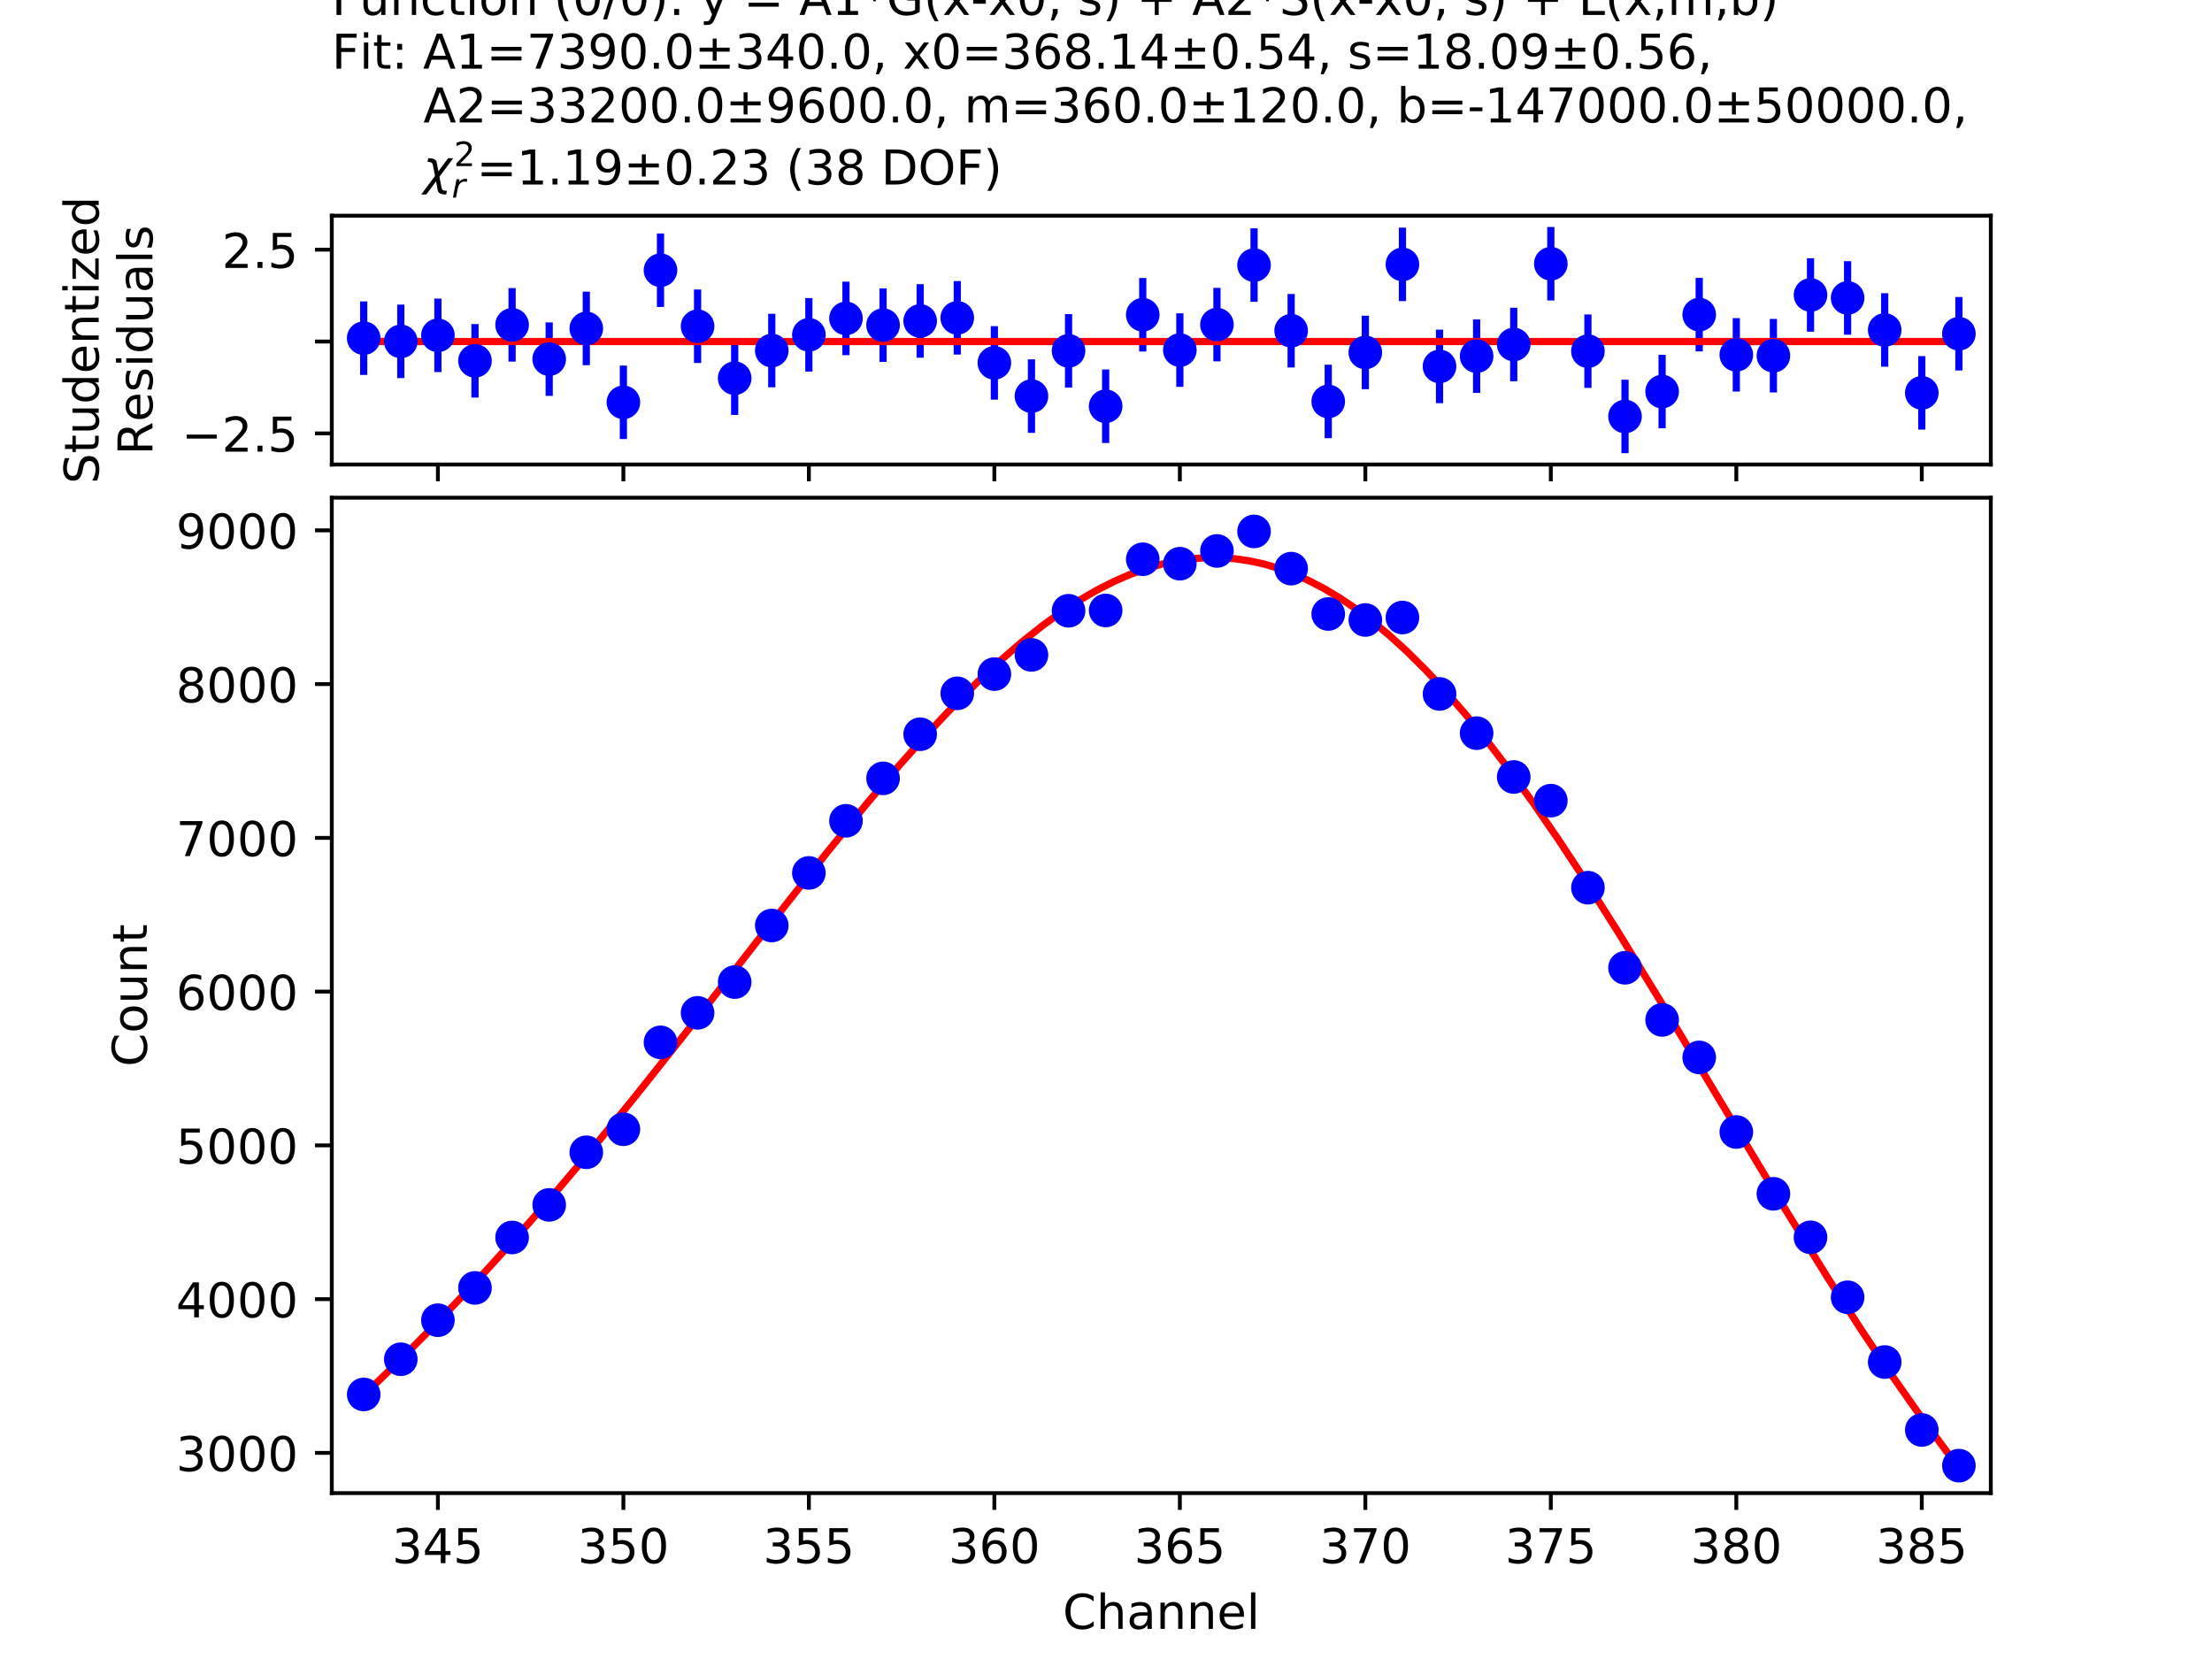 <?xml version="1.0" encoding="utf-8" standalone="no"?>
<!DOCTYPE svg PUBLIC "-//W3C//DTD SVG 1.1//EN"
  "http://www.w3.org/Graphics/SVG/1.1/DTD/svg11.dtd">
<!-- Created with matplotlib (https://matplotlib.org/) -->
<svg height="345.6pt" version="1.1" viewBox="0 0 460.8 345.6" width="460.8pt" xmlns="http://www.w3.org/2000/svg" xmlns:xlink="http://www.w3.org/1999/xlink">
 <defs>
  <style type="text/css">
*{stroke-linecap:butt;stroke-linejoin:round;}
  </style>
 </defs>
 <g id="figure_1">
  <g id="patch_1">
   <path d="M 0 345.6 
L 460.8 345.6 
L 460.8 0 
L 0 0 
z
" style="fill:#ffffff;"/>
  </g>
  <g id="axes_1">
   <g id="patch_2">
    <path d="M 69.12 96.768 
L 414.72 96.768 
L 414.72 44.928 
L 69.12 44.928 
z
" style="fill:#ffffff;"/>
   </g>
   <g id="matplotlib.axis_1">
    <g id="xtick_1">
     <g id="line2d_1">
      <defs>
       <path d="M 0 0 
L 0 3.5 
" id="mf43ce0ac5a" style="stroke:#000000;stroke-width:0.8;"/>
      </defs>
      <g>
       <use style="stroke:#000000;stroke-width:0.8;" x="91.222" xlink:href="#mf43ce0ac5a" y="96.768"/>
      </g>
     </g>
    </g>
    <g id="xtick_2">
     <g id="line2d_2">
      <g>
       <use style="stroke:#000000;stroke-width:0.8;" x="129.863" xlink:href="#mf43ce0ac5a" y="96.768"/>
      </g>
     </g>
    </g>
    <g id="xtick_3">
     <g id="line2d_3">
      <g>
       <use style="stroke:#000000;stroke-width:0.8;" x="168.503" xlink:href="#mf43ce0ac5a" y="96.768"/>
      </g>
     </g>
    </g>
    <g id="xtick_4">
     <g id="line2d_4">
      <g>
       <use style="stroke:#000000;stroke-width:0.8;" x="207.144" xlink:href="#mf43ce0ac5a" y="96.768"/>
      </g>
     </g>
    </g>
    <g id="xtick_5">
     <g id="line2d_5">
      <g>
       <use style="stroke:#000000;stroke-width:0.8;" x="245.784" xlink:href="#mf43ce0ac5a" y="96.768"/>
      </g>
     </g>
    </g>
    <g id="xtick_6">
     <g id="line2d_6">
      <g>
       <use style="stroke:#000000;stroke-width:0.8;" x="284.424" xlink:href="#mf43ce0ac5a" y="96.768"/>
      </g>
     </g>
    </g>
    <g id="xtick_7">
     <g id="line2d_7">
      <g>
       <use style="stroke:#000000;stroke-width:0.8;" x="323.065" xlink:href="#mf43ce0ac5a" y="96.768"/>
      </g>
     </g>
    </g>
    <g id="xtick_8">
     <g id="line2d_8">
      <g>
       <use style="stroke:#000000;stroke-width:0.8;" x="361.705" xlink:href="#mf43ce0ac5a" y="96.768"/>
      </g>
     </g>
    </g>
    <g id="xtick_9">
     <g id="line2d_9">
      <g>
       <use style="stroke:#000000;stroke-width:0.8;" x="400.346" xlink:href="#mf43ce0ac5a" y="96.768"/>
      </g>
     </g>
    </g>
   </g>
   <g id="matplotlib.axis_2">
    <g id="ytick_1">
     <g id="line2d_10">
      <defs>
       <path d="M 0 0 
L -3.5 0 
" id="maf68fb3d6c" style="stroke:#000000;stroke-width:0.8;"/>
      </defs>
      <g>
       <use style="stroke:#000000;stroke-width:0.8;" x="69.12" xlink:href="#maf68fb3d6c" y="90.283"/>
      </g>
     </g>
     <g id="text_1">
      <!-- −2.5 -->
      <defs>
       <path d="M 10.594 35.5 
L 73.188 35.5 
L 73.188 27.203 
L 10.594 27.203 
z
" id="DejaVuSans-8722"/>
       <path d="M 19.188 8.297 
L 53.609 8.297 
L 53.609 0 
L 7.328 0 
L 7.328 8.297 
Q 12.938 14.109 22.625 23.891 
Q 32.328 33.688 34.812 36.531 
Q 39.547 41.844 41.422 45.531 
Q 43.312 49.219 43.312 52.781 
Q 43.312 58.594 39.234 62.25 
Q 35.156 65.922 28.609 65.922 
Q 23.969 65.922 18.812 64.312 
Q 13.672 62.703 7.812 59.422 
L 7.812 69.391 
Q 13.766 71.781 18.938 73 
Q 24.125 74.219 28.422 74.219 
Q 39.75 74.219 46.484 68.547 
Q 53.219 62.891 53.219 53.422 
Q 53.219 48.922 51.531 44.891 
Q 49.859 40.875 45.406 35.406 
Q 44.188 33.984 37.641 27.219 
Q 31.109 20.453 19.188 8.297 
z
" id="DejaVuSans-50"/>
       <path d="M 10.688 12.406 
L 21 12.406 
L 21 0 
L 10.688 0 
z
" id="DejaVuSans-46"/>
       <path d="M 10.797 72.906 
L 49.516 72.906 
L 49.516 64.594 
L 19.828 64.594 
L 19.828 46.734 
Q 21.969 47.469 24.109 47.828 
Q 26.266 48.188 28.422 48.188 
Q 40.625 48.188 47.75 41.5 
Q 54.891 34.812 54.891 23.391 
Q 54.891 11.625 47.562 5.094 
Q 40.234 -1.422 26.906 -1.422 
Q 22.312 -1.422 17.547 -0.641 
Q 12.797 0.141 7.719 1.703 
L 7.719 11.625 
Q 12.109 9.234 16.797 8.062 
Q 21.484 6.891 26.703 6.891 
Q 35.156 6.891 40.078 11.328 
Q 45.016 15.766 45.016 23.391 
Q 45.016 31 40.078 35.438 
Q 35.156 39.891 26.703 39.891 
Q 22.75 39.891 18.812 39.016 
Q 14.891 38.141 10.797 36.281 
z
" id="DejaVuSans-53"/>
      </defs>
      <g transform="translate(37.837 94.083)scale(0.1 -0.1)">
       <use xlink:href="#DejaVuSans-8722"/>
       <use x="83.789" xlink:href="#DejaVuSans-50"/>
       <use x="147.412" xlink:href="#DejaVuSans-46"/>
       <use x="179.199" xlink:href="#DejaVuSans-53"/>
      </g>
     </g>
    </g>
    <g id="ytick_2">
     <g id="line2d_11">
      <g>
       <use style="stroke:#000000;stroke-width:0.8;" x="69.12" xlink:href="#maf68fb3d6c" y="71.147"/>
      </g>
     </g>
    </g>
    <g id="ytick_3">
     <g id="line2d_12">
      <g>
       <use style="stroke:#000000;stroke-width:0.8;" x="69.12" xlink:href="#maf68fb3d6c" y="52.011"/>
      </g>
     </g>
     <g id="text_2">
      <!-- 2.5 -->
      <g transform="translate(46.217 55.81)scale(0.1 -0.1)">
       <use xlink:href="#DejaVuSans-50"/>
       <use x="63.623" xlink:href="#DejaVuSans-46"/>
       <use x="95.41" xlink:href="#DejaVuSans-53"/>
      </g>
     </g>
    </g>
    <g id="text_3">
     <!-- Studentized -->
     <defs>
      <path d="M 53.516 70.516 
L 53.516 60.891 
Q 47.906 63.578 42.922 64.891 
Q 37.938 66.219 33.297 66.219 
Q 25.25 66.219 20.875 63.094 
Q 16.5 59.969 16.5 54.203 
Q 16.5 49.359 19.406 46.891 
Q 22.312 44.438 30.422 42.922 
L 36.375 41.703 
Q 47.406 39.594 52.656 34.297 
Q 57.906 29 57.906 20.125 
Q 57.906 9.516 50.797 4.047 
Q 43.703 -1.422 29.984 -1.422 
Q 24.812 -1.422 18.969 -0.25 
Q 13.141 0.922 6.891 3.219 
L 6.891 13.375 
Q 12.891 10.016 18.656 8.297 
Q 24.422 6.594 29.984 6.594 
Q 38.422 6.594 43.016 9.906 
Q 47.609 13.234 47.609 19.391 
Q 47.609 24.75 44.312 27.781 
Q 41.016 30.812 33.5 32.328 
L 27.484 33.5 
Q 16.453 35.688 11.516 40.375 
Q 6.594 45.062 6.594 53.422 
Q 6.594 63.094 13.406 68.656 
Q 20.219 74.219 32.172 74.219 
Q 37.312 74.219 42.625 73.281 
Q 47.953 72.359 53.516 70.516 
z
" id="DejaVuSans-83"/>
      <path d="M 18.312 70.219 
L 18.312 54.688 
L 36.812 54.688 
L 36.812 47.703 
L 18.312 47.703 
L 18.312 18.016 
Q 18.312 11.328 20.141 9.422 
Q 21.969 7.516 27.594 7.516 
L 36.812 7.516 
L 36.812 0 
L 27.594 0 
Q 17.188 0 13.234 3.875 
Q 9.281 7.766 9.281 18.016 
L 9.281 47.703 
L 2.688 47.703 
L 2.688 54.688 
L 9.281 54.688 
L 9.281 70.219 
z
" id="DejaVuSans-116"/>
      <path d="M 8.5 21.578 
L 8.5 54.688 
L 17.484 54.688 
L 17.484 21.922 
Q 17.484 14.156 20.5 10.266 
Q 23.531 6.391 29.594 6.391 
Q 36.859 6.391 41.078 11.031 
Q 45.312 15.672 45.312 23.688 
L 45.312 54.688 
L 54.297 54.688 
L 54.297 0 
L 45.312 0 
L 45.312 8.406 
Q 42.047 3.422 37.719 1 
Q 33.406 -1.422 27.688 -1.422 
Q 18.266 -1.422 13.375 4.438 
Q 8.5 10.297 8.5 21.578 
z
M 31.109 56 
z
" id="DejaVuSans-117"/>
      <path d="M 45.406 46.391 
L 45.406 75.984 
L 54.391 75.984 
L 54.391 0 
L 45.406 0 
L 45.406 8.203 
Q 42.578 3.328 38.25 0.953 
Q 33.938 -1.422 27.875 -1.422 
Q 17.969 -1.422 11.734 6.484 
Q 5.516 14.406 5.516 27.297 
Q 5.516 40.188 11.734 48.094 
Q 17.969 56 27.875 56 
Q 33.938 56 38.25 53.625 
Q 42.578 51.266 45.406 46.391 
z
M 14.797 27.297 
Q 14.797 17.391 18.875 11.75 
Q 22.953 6.109 30.078 6.109 
Q 37.203 6.109 41.297 11.75 
Q 45.406 17.391 45.406 27.297 
Q 45.406 37.203 41.297 42.844 
Q 37.203 48.484 30.078 48.484 
Q 22.953 48.484 18.875 42.844 
Q 14.797 37.203 14.797 27.297 
z
" id="DejaVuSans-100"/>
      <path d="M 56.203 29.594 
L 56.203 25.203 
L 14.891 25.203 
Q 15.484 15.922 20.484 11.062 
Q 25.484 6.203 34.422 6.203 
Q 39.594 6.203 44.453 7.469 
Q 49.312 8.734 54.109 11.281 
L 54.109 2.781 
Q 49.266 0.734 44.188 -0.344 
Q 39.109 -1.422 33.891 -1.422 
Q 20.797 -1.422 13.156 6.188 
Q 5.516 13.812 5.516 26.812 
Q 5.516 40.234 12.766 48.109 
Q 20.016 56 32.328 56 
Q 43.359 56 49.781 48.891 
Q 56.203 41.797 56.203 29.594 
z
M 47.219 32.234 
Q 47.125 39.594 43.094 43.984 
Q 39.062 48.391 32.422 48.391 
Q 24.906 48.391 20.391 44.141 
Q 15.875 39.891 15.188 32.172 
z
" id="DejaVuSans-101"/>
      <path d="M 54.891 33.016 
L 54.891 0 
L 45.906 0 
L 45.906 32.719 
Q 45.906 40.484 42.875 44.328 
Q 39.844 48.188 33.797 48.188 
Q 26.516 48.188 22.312 43.547 
Q 18.109 38.922 18.109 30.906 
L 18.109 0 
L 9.078 0 
L 9.078 54.688 
L 18.109 54.688 
L 18.109 46.188 
Q 21.344 51.125 25.703 53.562 
Q 30.078 56 35.797 56 
Q 45.219 56 50.047 50.172 
Q 54.891 44.344 54.891 33.016 
z
" id="DejaVuSans-110"/>
      <path d="M 9.422 54.688 
L 18.406 54.688 
L 18.406 0 
L 9.422 0 
z
M 9.422 75.984 
L 18.406 75.984 
L 18.406 64.594 
L 9.422 64.594 
z
" id="DejaVuSans-105"/>
      <path d="M 5.516 54.688 
L 48.188 54.688 
L 48.188 46.484 
L 14.406 7.172 
L 48.188 7.172 
L 48.188 0 
L 4.297 0 
L 4.297 8.203 
L 38.094 47.516 
L 5.516 47.516 
z
" id="DejaVuSans-122"/>
     </defs>
     <g transform="translate(20.56 100.795)rotate(-90)scale(0.1 -0.1)">
      <use xlink:href="#DejaVuSans-83"/>
      <use x="63.477" xlink:href="#DejaVuSans-116"/>
      <use x="102.686" xlink:href="#DejaVuSans-117"/>
      <use x="166.064" xlink:href="#DejaVuSans-100"/>
      <use x="229.541" xlink:href="#DejaVuSans-101"/>
      <use x="291.064" xlink:href="#DejaVuSans-110"/>
      <use x="354.443" xlink:href="#DejaVuSans-116"/>
      <use x="393.652" xlink:href="#DejaVuSans-105"/>
      <use x="421.436" xlink:href="#DejaVuSans-122"/>
      <use x="473.926" xlink:href="#DejaVuSans-101"/>
      <use x="535.449" xlink:href="#DejaVuSans-100"/>
     </g>
     <!-- Residuals -->
     <defs>
      <path d="M 44.391 34.188 
Q 47.562 33.109 50.562 29.594 
Q 53.562 26.078 56.594 19.922 
L 66.609 0 
L 56 0 
L 46.688 18.703 
Q 43.062 26.031 39.672 28.422 
Q 36.281 30.812 30.422 30.812 
L 19.672 30.812 
L 19.672 0 
L 9.812 0 
L 9.812 72.906 
L 32.078 72.906 
Q 44.578 72.906 50.734 67.672 
Q 56.891 62.453 56.891 51.906 
Q 56.891 45.016 53.688 40.469 
Q 50.484 35.938 44.391 34.188 
z
M 19.672 64.797 
L 19.672 38.922 
L 32.078 38.922 
Q 39.203 38.922 42.844 42.219 
Q 46.484 45.516 46.484 51.906 
Q 46.484 58.297 42.844 61.547 
Q 39.203 64.797 32.078 64.797 
z
" id="DejaVuSans-82"/>
      <path d="M 44.281 53.078 
L 44.281 44.578 
Q 40.484 46.531 36.375 47.5 
Q 32.281 48.484 27.875 48.484 
Q 21.188 48.484 17.844 46.438 
Q 14.5 44.391 14.5 40.281 
Q 14.5 37.156 16.891 35.375 
Q 19.281 33.594 26.516 31.984 
L 29.594 31.297 
Q 39.156 29.25 43.188 25.516 
Q 47.219 21.781 47.219 15.094 
Q 47.219 7.469 41.188 3.016 
Q 35.156 -1.422 24.609 -1.422 
Q 20.219 -1.422 15.453 -0.562 
Q 10.688 0.297 5.422 2 
L 5.422 11.281 
Q 10.406 8.688 15.234 7.391 
Q 20.062 6.109 24.812 6.109 
Q 31.156 6.109 34.562 8.281 
Q 37.984 10.453 37.984 14.406 
Q 37.984 18.062 35.516 20.016 
Q 33.062 21.969 24.703 23.781 
L 21.578 24.516 
Q 13.234 26.266 9.516 29.906 
Q 5.812 33.547 5.812 39.891 
Q 5.812 47.609 11.281 51.797 
Q 16.75 56 26.812 56 
Q 31.781 56 36.172 55.266 
Q 40.578 54.547 44.281 53.078 
z
" id="DejaVuSans-115"/>
      <path d="M 34.281 27.484 
Q 23.391 27.484 19.188 25 
Q 14.984 22.516 14.984 16.5 
Q 14.984 11.719 18.141 8.906 
Q 21.297 6.109 26.703 6.109 
Q 34.188 6.109 38.703 11.406 
Q 43.219 16.703 43.219 25.484 
L 43.219 27.484 
z
M 52.203 31.203 
L 52.203 0 
L 43.219 0 
L 43.219 8.297 
Q 40.141 3.328 35.547 0.953 
Q 30.953 -1.422 24.312 -1.422 
Q 15.922 -1.422 10.953 3.297 
Q 6 8.016 6 15.922 
Q 6 25.141 12.172 29.828 
Q 18.359 34.516 30.609 34.516 
L 43.219 34.516 
L 43.219 35.406 
Q 43.219 41.609 39.141 45 
Q 35.062 48.391 27.688 48.391 
Q 23 48.391 18.547 47.266 
Q 14.109 46.141 10.016 43.891 
L 10.016 52.203 
Q 14.938 54.109 19.578 55.047 
Q 24.219 56 28.609 56 
Q 40.484 56 46.344 49.844 
Q 52.203 43.703 52.203 31.203 
z
" id="DejaVuSans-97"/>
      <path d="M 9.422 75.984 
L 18.406 75.984 
L 18.406 0 
L 9.422 0 
z
" id="DejaVuSans-108"/>
     </defs>
     <g transform="translate(31.758 94.79)rotate(-90)scale(0.1 -0.1)">
      <use xlink:href="#DejaVuSans-82"/>
      <use x="69.42" xlink:href="#DejaVuSans-101"/>
      <use x="130.943" xlink:href="#DejaVuSans-115"/>
      <use x="183.043" xlink:href="#DejaVuSans-105"/>
      <use x="210.826" xlink:href="#DejaVuSans-100"/>
      <use x="274.303" xlink:href="#DejaVuSans-117"/>
      <use x="337.682" xlink:href="#DejaVuSans-97"/>
      <use x="398.961" xlink:href="#DejaVuSans-108"/>
      <use x="426.744" xlink:href="#DejaVuSans-115"/>
     </g>
    </g>
   </g>
   <g id="LineCollection_1">
    <path clip-path="url(#p6a83735f7f)" d="M 75.766 78.103 
L 75.766 62.794 
" style="fill:none;stroke:#0000ff;stroke-width:1.5;"/>
    <path clip-path="url(#p6a83735f7f)" d="M 83.494 78.77 
L 83.494 63.461 
" style="fill:none;stroke:#0000ff;stroke-width:1.5;"/>
    <path clip-path="url(#p6a83735f7f)" d="M 91.222 77.511 
L 91.222 62.202 
" style="fill:none;stroke:#0000ff;stroke-width:1.5;"/>
    <path clip-path="url(#p6a83735f7f)" d="M 98.95 82.819 
L 98.95 67.51 
" style="fill:none;stroke:#0000ff;stroke-width:1.5;"/>
    <path clip-path="url(#p6a83735f7f)" d="M 106.678 75.327 
L 106.678 60.018 
" style="fill:none;stroke:#0000ff;stroke-width:1.5;"/>
    <path clip-path="url(#p6a83735f7f)" d="M 114.407 82.469 
L 114.407 67.16 
" style="fill:none;stroke:#0000ff;stroke-width:1.5;"/>
    <path clip-path="url(#p6a83735f7f)" d="M 122.135 76.079 
L 122.135 60.77 
" style="fill:none;stroke:#0000ff;stroke-width:1.5;"/>
    <path clip-path="url(#p6a83735f7f)" d="M 129.863 91.465 
L 129.863 76.156 
" style="fill:none;stroke:#0000ff;stroke-width:1.5;"/>
    <path clip-path="url(#p6a83735f7f)" d="M 137.591 63.948 
L 137.591 48.639 
" style="fill:none;stroke:#0000ff;stroke-width:1.5;"/>
    <path clip-path="url(#p6a83735f7f)" d="M 145.319 75.617 
L 145.319 60.308 
" style="fill:none;stroke:#0000ff;stroke-width:1.5;"/>
    <path clip-path="url(#p6a83735f7f)" d="M 153.047 86.438 
L 153.047 71.129 
" style="fill:none;stroke:#0000ff;stroke-width:1.5;"/>
    <path clip-path="url(#p6a83735f7f)" d="M 160.775 80.68 
L 160.775 65.371 
" style="fill:none;stroke:#0000ff;stroke-width:1.5;"/>
    <path clip-path="url(#p6a83735f7f)" d="M 168.503 77.402 
L 168.503 62.093 
" style="fill:none;stroke:#0000ff;stroke-width:1.5;"/>
    <path clip-path="url(#p6a83735f7f)" d="M 176.231 73.982 
L 176.231 58.673 
" style="fill:none;stroke:#0000ff;stroke-width:1.5;"/>
    <path clip-path="url(#p6a83735f7f)" d="M 183.959 75.383 
L 183.959 60.074 
" style="fill:none;stroke:#0000ff;stroke-width:1.5;"/>
    <path clip-path="url(#p6a83735f7f)" d="M 191.687 74.514 
L 191.687 59.205 
" style="fill:none;stroke:#0000ff;stroke-width:1.5;"/>
    <path clip-path="url(#p6a83735f7f)" d="M 199.416 73.867 
L 199.416 58.558 
" style="fill:none;stroke:#0000ff;stroke-width:1.5;"/>
    <path clip-path="url(#p6a83735f7f)" d="M 207.144 83.246 
L 207.144 67.937 
" style="fill:none;stroke:#0000ff;stroke-width:1.5;"/>
    <path clip-path="url(#p6a83735f7f)" d="M 214.872 90.172 
L 214.872 74.864 
" style="fill:none;stroke:#0000ff;stroke-width:1.5;"/>
    <path clip-path="url(#p6a83735f7f)" d="M 222.6 80.745 
L 222.6 65.436 
" style="fill:none;stroke:#0000ff;stroke-width:1.5;"/>
    <path clip-path="url(#p6a83735f7f)" d="M 230.328 92.284 
L 230.328 76.975 
" style="fill:none;stroke:#0000ff;stroke-width:1.5;"/>
    <path clip-path="url(#p6a83735f7f)" d="M 238.056 73.223 
L 238.056 57.914 
" style="fill:none;stroke:#0000ff;stroke-width:1.5;"/>
    <path clip-path="url(#p6a83735f7f)" d="M 245.784 80.58 
L 245.784 65.271 
" style="fill:none;stroke:#0000ff;stroke-width:1.5;"/>
    <path clip-path="url(#p6a83735f7f)" d="M 253.512 75.277 
L 253.512 59.968 
" style="fill:none;stroke:#0000ff;stroke-width:1.5;"/>
    <path clip-path="url(#p6a83735f7f)" d="M 261.24 62.88 
L 261.24 47.572 
" style="fill:none;stroke:#0000ff;stroke-width:1.5;"/>
    <path clip-path="url(#p6a83735f7f)" d="M 268.968 76.55 
L 268.968 61.241 
" style="fill:none;stroke:#0000ff;stroke-width:1.5;"/>
    <path clip-path="url(#p6a83735f7f)" d="M 276.696 91.288 
L 276.696 75.979 
" style="fill:none;stroke:#0000ff;stroke-width:1.5;"/>
    <path clip-path="url(#p6a83735f7f)" d="M 284.424 81.08 
L 284.424 65.771 
" style="fill:none;stroke:#0000ff;stroke-width:1.5;"/>
    <path clip-path="url(#p6a83735f7f)" d="M 292.153 62.733 
L 292.153 47.424 
" style="fill:none;stroke:#0000ff;stroke-width:1.5;"/>
    <path clip-path="url(#p6a83735f7f)" d="M 299.881 83.985 
L 299.881 68.676 
" style="fill:none;stroke:#0000ff;stroke-width:1.5;"/>
    <path clip-path="url(#p6a83735f7f)" d="M 307.609 81.851 
L 307.609 66.542 
" style="fill:none;stroke:#0000ff;stroke-width:1.5;"/>
    <path clip-path="url(#p6a83735f7f)" d="M 315.337 79.418 
L 315.337 64.109 
" style="fill:none;stroke:#0000ff;stroke-width:1.5;"/>
    <path clip-path="url(#p6a83735f7f)" d="M 323.065 62.593 
L 323.065 47.284 
" style="fill:none;stroke:#0000ff;stroke-width:1.5;"/>
    <path clip-path="url(#p6a83735f7f)" d="M 330.793 80.809 
L 330.793 65.501 
" style="fill:none;stroke:#0000ff;stroke-width:1.5;"/>
    <path clip-path="url(#p6a83735f7f)" d="M 338.521 94.412 
L 338.521 79.103 
" style="fill:none;stroke:#0000ff;stroke-width:1.5;"/>
    <path clip-path="url(#p6a83735f7f)" d="M 346.249 89.223 
L 346.249 73.914 
" style="fill:none;stroke:#0000ff;stroke-width:1.5;"/>
    <path clip-path="url(#p6a83735f7f)" d="M 353.977 73.196 
L 353.977 57.887 
" style="fill:none;stroke:#0000ff;stroke-width:1.5;"/>
    <path clip-path="url(#p6a83735f7f)" d="M 361.705 81.572 
L 361.705 66.263 
" style="fill:none;stroke:#0000ff;stroke-width:1.5;"/>
    <path clip-path="url(#p6a83735f7f)" d="M 369.433 81.753 
L 369.433 66.444 
" style="fill:none;stroke:#0000ff;stroke-width:1.5;"/>
    <path clip-path="url(#p6a83735f7f)" d="M 377.162 69.101 
L 377.162 53.792 
" style="fill:none;stroke:#0000ff;stroke-width:1.5;"/>
    <path clip-path="url(#p6a83735f7f)" d="M 384.89 69.718 
L 384.89 54.409 
" style="fill:none;stroke:#0000ff;stroke-width:1.5;"/>
    <path clip-path="url(#p6a83735f7f)" d="M 392.618 76.394 
L 392.618 61.085 
" style="fill:none;stroke:#0000ff;stroke-width:1.5;"/>
    <path clip-path="url(#p6a83735f7f)" d="M 400.346 89.494 
L 400.346 74.185 
" style="fill:none;stroke:#0000ff;stroke-width:1.5;"/>
    <path clip-path="url(#p6a83735f7f)" d="M 408.074 77.176 
L 408.074 61.867 
" style="fill:none;stroke:#0000ff;stroke-width:1.5;"/>
   </g>
   <g id="line2d_13">
    <path clip-path="url(#p6a83735f7f)" d="M 75.766 71.147 
L 408.074 71.147 
" style="fill:none;stroke:#ff0000;stroke-linecap:square;stroke-width:1.5;"/>
   </g>
   <g id="line2d_14">
    <defs>
     <path d="M 0 3 
C 0.796 3 1.559 2.684 2.121 2.121 
C 2.684 1.559 3 0.796 3 0 
C 3 -0.796 2.684 -1.559 2.121 -2.121 
C 1.559 -2.684 0.796 -3 0 -3 
C -0.796 -3 -1.559 -2.684 -2.121 -2.121 
C -2.684 -1.559 -3 -0.796 -3 0 
C -3 0.796 -2.684 1.559 -2.121 2.121 
C -1.559 2.684 -0.796 3 0 3 
z
" id="mcd8f10a3ef" style="stroke:#0000ff;"/>
    </defs>
    <g clip-path="url(#p6a83735f7f)">
     <use style="fill:#0000ff;stroke:#0000ff;" x="75.766" xlink:href="#mcd8f10a3ef" y="70.448"/>
     <use style="fill:#0000ff;stroke:#0000ff;" x="83.494" xlink:href="#mcd8f10a3ef" y="71.115"/>
     <use style="fill:#0000ff;stroke:#0000ff;" x="91.222" xlink:href="#mcd8f10a3ef" y="69.857"/>
     <use style="fill:#0000ff;stroke:#0000ff;" x="98.95" xlink:href="#mcd8f10a3ef" y="75.165"/>
     <use style="fill:#0000ff;stroke:#0000ff;" x="106.678" xlink:href="#mcd8f10a3ef" y="67.672"/>
     <use style="fill:#0000ff;stroke:#0000ff;" x="114.407" xlink:href="#mcd8f10a3ef" y="74.815"/>
     <use style="fill:#0000ff;stroke:#0000ff;" x="122.135" xlink:href="#mcd8f10a3ef" y="68.424"/>
     <use style="fill:#0000ff;stroke:#0000ff;" x="129.863" xlink:href="#mcd8f10a3ef" y="83.81"/>
     <use style="fill:#0000ff;stroke:#0000ff;" x="137.591" xlink:href="#mcd8f10a3ef" y="56.294"/>
     <use style="fill:#0000ff;stroke:#0000ff;" x="145.319" xlink:href="#mcd8f10a3ef" y="67.963"/>
     <use style="fill:#0000ff;stroke:#0000ff;" x="153.047" xlink:href="#mcd8f10a3ef" y="78.783"/>
     <use style="fill:#0000ff;stroke:#0000ff;" x="160.775" xlink:href="#mcd8f10a3ef" y="73.026"/>
     <use style="fill:#0000ff;stroke:#0000ff;" x="168.503" xlink:href="#mcd8f10a3ef" y="69.748"/>
     <use style="fill:#0000ff;stroke:#0000ff;" x="176.231" xlink:href="#mcd8f10a3ef" y="66.327"/>
     <use style="fill:#0000ff;stroke:#0000ff;" x="183.959" xlink:href="#mcd8f10a3ef" y="67.728"/>
     <use style="fill:#0000ff;stroke:#0000ff;" x="191.687" xlink:href="#mcd8f10a3ef" y="66.859"/>
     <use style="fill:#0000ff;stroke:#0000ff;" x="199.416" xlink:href="#mcd8f10a3ef" y="66.212"/>
     <use style="fill:#0000ff;stroke:#0000ff;" x="207.144" xlink:href="#mcd8f10a3ef" y="75.591"/>
     <use style="fill:#0000ff;stroke:#0000ff;" x="214.872" xlink:href="#mcd8f10a3ef" y="82.518"/>
     <use style="fill:#0000ff;stroke:#0000ff;" x="222.6" xlink:href="#mcd8f10a3ef" y="73.09"/>
     <use style="fill:#0000ff;stroke:#0000ff;" x="230.328" xlink:href="#mcd8f10a3ef" y="84.63"/>
     <use style="fill:#0000ff;stroke:#0000ff;" x="238.056" xlink:href="#mcd8f10a3ef" y="65.568"/>
     <use style="fill:#0000ff;stroke:#0000ff;" x="245.784" xlink:href="#mcd8f10a3ef" y="72.926"/>
     <use style="fill:#0000ff;stroke:#0000ff;" x="253.512" xlink:href="#mcd8f10a3ef" y="67.622"/>
     <use style="fill:#0000ff;stroke:#0000ff;" x="261.24" xlink:href="#mcd8f10a3ef" y="55.226"/>
     <use style="fill:#0000ff;stroke:#0000ff;" x="268.968" xlink:href="#mcd8f10a3ef" y="68.895"/>
     <use style="fill:#0000ff;stroke:#0000ff;" x="276.696" xlink:href="#mcd8f10a3ef" y="83.633"/>
     <use style="fill:#0000ff;stroke:#0000ff;" x="284.424" xlink:href="#mcd8f10a3ef" y="73.426"/>
     <use style="fill:#0000ff;stroke:#0000ff;" x="292.153" xlink:href="#mcd8f10a3ef" y="55.079"/>
     <use style="fill:#0000ff;stroke:#0000ff;" x="299.881" xlink:href="#mcd8f10a3ef" y="76.331"/>
     <use style="fill:#0000ff;stroke:#0000ff;" x="307.609" xlink:href="#mcd8f10a3ef" y="74.197"/>
     <use style="fill:#0000ff;stroke:#0000ff;" x="315.337" xlink:href="#mcd8f10a3ef" y="71.763"/>
     <use style="fill:#0000ff;stroke:#0000ff;" x="323.065" xlink:href="#mcd8f10a3ef" y="54.939"/>
     <use style="fill:#0000ff;stroke:#0000ff;" x="330.793" xlink:href="#mcd8f10a3ef" y="73.155"/>
     <use style="fill:#0000ff;stroke:#0000ff;" x="338.521" xlink:href="#mcd8f10a3ef" y="86.757"/>
     <use style="fill:#0000ff;stroke:#0000ff;" x="346.249" xlink:href="#mcd8f10a3ef" y="81.568"/>
     <use style="fill:#0000ff;stroke:#0000ff;" x="353.977" xlink:href="#mcd8f10a3ef" y="65.541"/>
     <use style="fill:#0000ff;stroke:#0000ff;" x="361.705" xlink:href="#mcd8f10a3ef" y="73.917"/>
     <use style="fill:#0000ff;stroke:#0000ff;" x="369.433" xlink:href="#mcd8f10a3ef" y="74.099"/>
     <use style="fill:#0000ff;stroke:#0000ff;" x="377.162" xlink:href="#mcd8f10a3ef" y="61.446"/>
     <use style="fill:#0000ff;stroke:#0000ff;" x="384.89" xlink:href="#mcd8f10a3ef" y="62.063"/>
     <use style="fill:#0000ff;stroke:#0000ff;" x="392.618" xlink:href="#mcd8f10a3ef" y="68.739"/>
     <use style="fill:#0000ff;stroke:#0000ff;" x="400.346" xlink:href="#mcd8f10a3ef" y="81.84"/>
     <use style="fill:#0000ff;stroke:#0000ff;" x="408.074" xlink:href="#mcd8f10a3ef" y="69.521"/>
    </g>
   </g>
   <g id="patch_3">
    <path d="M 69.12 96.768 
L 69.12 44.928 
" style="fill:none;stroke:#000000;stroke-linecap:square;stroke-linejoin:miter;stroke-width:0.8;"/>
   </g>
   <g id="patch_4">
    <path d="M 414.72 96.768 
L 414.72 44.928 
" style="fill:none;stroke:#000000;stroke-linecap:square;stroke-linejoin:miter;stroke-width:0.8;"/>
   </g>
   <g id="patch_5">
    <path d="M 69.12 96.768 
L 414.72 96.768 
" style="fill:none;stroke:#000000;stroke-linecap:square;stroke-linejoin:miter;stroke-width:0.8;"/>
   </g>
   <g id="patch_6">
    <path d="M 69.12 44.928 
L 414.72 44.928 
" style="fill:none;stroke:#000000;stroke-linecap:square;stroke-linejoin:miter;stroke-width:0.8;"/>
   </g>
   <g id="text_4">
    <!-- Function (0/0): y = A1*G(x-x0, s) + A2*S(x-x0, s) + L(x,m,b) -->
    <defs>
     <path d="M 9.812 72.906 
L 51.703 72.906 
L 51.703 64.594 
L 19.672 64.594 
L 19.672 43.109 
L 48.578 43.109 
L 48.578 34.812 
L 19.672 34.812 
L 19.672 0 
L 9.812 0 
z
" id="DejaVuSans-70"/>
     <path d="M 48.781 52.594 
L 48.781 44.188 
Q 44.969 46.297 41.141 47.344 
Q 37.312 48.391 33.406 48.391 
Q 24.656 48.391 19.812 42.844 
Q 14.984 37.312 14.984 27.297 
Q 14.984 17.281 19.812 11.734 
Q 24.656 6.203 33.406 6.203 
Q 37.312 6.203 41.141 7.25 
Q 44.969 8.297 48.781 10.406 
L 48.781 2.094 
Q 45.016 0.344 40.984 -0.531 
Q 36.969 -1.422 32.422 -1.422 
Q 20.062 -1.422 12.781 6.344 
Q 5.516 14.109 5.516 27.297 
Q 5.516 40.672 12.859 48.328 
Q 20.219 56 33.016 56 
Q 37.156 56 41.109 55.141 
Q 45.062 54.297 48.781 52.594 
z
" id="DejaVuSans-99"/>
     <path d="M 30.609 48.391 
Q 23.391 48.391 19.188 42.75 
Q 14.984 37.109 14.984 27.297 
Q 14.984 17.484 19.156 11.844 
Q 23.344 6.203 30.609 6.203 
Q 37.797 6.203 41.984 11.859 
Q 46.188 17.531 46.188 27.297 
Q 46.188 37.016 41.984 42.703 
Q 37.797 48.391 30.609 48.391 
z
M 30.609 56 
Q 42.328 56 49.016 48.375 
Q 55.719 40.766 55.719 27.297 
Q 55.719 13.875 49.016 6.219 
Q 42.328 -1.422 30.609 -1.422 
Q 18.844 -1.422 12.172 6.219 
Q 5.516 13.875 5.516 27.297 
Q 5.516 40.766 12.172 48.375 
Q 18.844 56 30.609 56 
z
" id="DejaVuSans-111"/>
     <path id="DejaVuSans-32"/>
     <path d="M 31 75.875 
Q 24.469 64.656 21.281 53.656 
Q 18.109 42.672 18.109 31.391 
Q 18.109 20.125 21.312 9.062 
Q 24.516 -2 31 -13.188 
L 23.188 -13.188 
Q 15.875 -1.703 12.234 9.375 
Q 8.594 20.453 8.594 31.391 
Q 8.594 42.281 12.203 53.312 
Q 15.828 64.359 23.188 75.875 
z
" id="DejaVuSans-40"/>
     <path d="M 31.781 66.406 
Q 24.172 66.406 20.328 58.906 
Q 16.5 51.422 16.5 36.375 
Q 16.5 21.391 20.328 13.891 
Q 24.172 6.391 31.781 6.391 
Q 39.453 6.391 43.281 13.891 
Q 47.125 21.391 47.125 36.375 
Q 47.125 51.422 43.281 58.906 
Q 39.453 66.406 31.781 66.406 
z
M 31.781 74.219 
Q 44.047 74.219 50.516 64.516 
Q 56.984 54.828 56.984 36.375 
Q 56.984 17.969 50.516 8.266 
Q 44.047 -1.422 31.781 -1.422 
Q 19.531 -1.422 13.062 8.266 
Q 6.594 17.969 6.594 36.375 
Q 6.594 54.828 13.062 64.516 
Q 19.531 74.219 31.781 74.219 
z
" id="DejaVuSans-48"/>
     <path d="M 25.391 72.906 
L 33.688 72.906 
L 8.297 -9.281 
L 0 -9.281 
z
" id="DejaVuSans-47"/>
     <path d="M 8.016 75.875 
L 15.828 75.875 
Q 23.141 64.359 26.781 53.312 
Q 30.422 42.281 30.422 31.391 
Q 30.422 20.453 26.781 9.375 
Q 23.141 -1.703 15.828 -13.188 
L 8.016 -13.188 
Q 14.5 -2 17.703 9.062 
Q 20.906 20.125 20.906 31.391 
Q 20.906 42.672 17.703 53.656 
Q 14.5 64.656 8.016 75.875 
z
" id="DejaVuSans-41"/>
     <path d="M 11.719 12.406 
L 22.016 12.406 
L 22.016 0 
L 11.719 0 
z
M 11.719 51.703 
L 22.016 51.703 
L 22.016 39.312 
L 11.719 39.312 
z
" id="DejaVuSans-58"/>
     <path d="M 32.172 -5.078 
Q 28.375 -14.844 24.75 -17.812 
Q 21.141 -20.797 15.094 -20.797 
L 7.906 -20.797 
L 7.906 -13.281 
L 13.188 -13.281 
Q 16.891 -13.281 18.938 -11.516 
Q 21 -9.766 23.484 -3.219 
L 25.094 0.875 
L 2.984 54.688 
L 12.5 54.688 
L 29.594 11.922 
L 46.688 54.688 
L 56.203 54.688 
z
" id="DejaVuSans-121"/>
     <path d="M 10.594 45.406 
L 73.188 45.406 
L 73.188 37.203 
L 10.594 37.203 
z
M 10.594 25.484 
L 73.188 25.484 
L 73.188 17.188 
L 10.594 17.188 
z
" id="DejaVuSans-61"/>
     <path d="M 34.188 63.188 
L 20.797 26.906 
L 47.609 26.906 
z
M 28.609 72.906 
L 39.797 72.906 
L 67.578 0 
L 57.328 0 
L 50.688 18.703 
L 17.828 18.703 
L 11.188 0 
L 0.781 0 
z
" id="DejaVuSans-65"/>
     <path d="M 12.406 8.297 
L 28.516 8.297 
L 28.516 63.922 
L 10.984 60.406 
L 10.984 69.391 
L 28.422 72.906 
L 38.281 72.906 
L 38.281 8.297 
L 54.391 8.297 
L 54.391 0 
L 12.406 0 
z
" id="DejaVuSans-49"/>
     <path d="M 47.016 60.891 
L 29.5 51.422 
L 47.016 41.891 
L 44.188 37.109 
L 27.781 47.016 
L 27.781 28.609 
L 22.219 28.609 
L 22.219 47.016 
L 5.812 37.109 
L 2.984 41.891 
L 20.516 51.422 
L 2.984 60.891 
L 5.812 65.719 
L 22.219 55.812 
L 22.219 74.219 
L 27.781 74.219 
L 27.781 55.812 
L 44.188 65.719 
z
" id="DejaVuSans-42"/>
     <path d="M 59.516 10.406 
L 59.516 29.984 
L 43.406 29.984 
L 43.406 38.094 
L 69.281 38.094 
L 69.281 6.781 
Q 63.578 2.734 56.688 0.656 
Q 49.812 -1.422 42 -1.422 
Q 24.906 -1.422 15.25 8.562 
Q 5.609 18.562 5.609 36.375 
Q 5.609 54.25 15.25 64.234 
Q 24.906 74.219 42 74.219 
Q 49.125 74.219 55.547 72.453 
Q 61.969 70.703 67.391 67.281 
L 67.391 56.781 
Q 61.922 61.422 55.766 63.766 
Q 49.609 66.109 42.828 66.109 
Q 29.438 66.109 22.719 58.641 
Q 16.016 51.172 16.016 36.375 
Q 16.016 21.625 22.719 14.156 
Q 29.438 6.688 42.828 6.688 
Q 48.047 6.688 52.141 7.594 
Q 56.25 8.5 59.516 10.406 
z
" id="DejaVuSans-71"/>
     <path d="M 54.891 54.688 
L 35.109 28.078 
L 55.906 0 
L 45.312 0 
L 29.391 21.484 
L 13.484 0 
L 2.875 0 
L 24.125 28.609 
L 4.688 54.688 
L 15.281 54.688 
L 29.781 35.203 
L 44.281 54.688 
z
" id="DejaVuSans-120"/>
     <path d="M 4.891 31.391 
L 31.203 31.391 
L 31.203 23.391 
L 4.891 23.391 
z
" id="DejaVuSans-45"/>
     <path d="M 11.719 12.406 
L 22.016 12.406 
L 22.016 4 
L 14.016 -11.625 
L 7.719 -11.625 
L 11.719 4 
z
" id="DejaVuSans-44"/>
     <path d="M 46 62.703 
L 46 35.5 
L 73.188 35.5 
L 73.188 27.203 
L 46 27.203 
L 46 0 
L 37.797 0 
L 37.797 27.203 
L 10.594 27.203 
L 10.594 35.5 
L 37.797 35.5 
L 37.797 62.703 
z
" id="DejaVuSans-43"/>
     <path d="M 9.812 72.906 
L 19.672 72.906 
L 19.672 8.297 
L 55.172 8.297 
L 55.172 0 
L 9.812 0 
z
" id="DejaVuSans-76"/>
     <path d="M 52 44.188 
Q 55.375 50.25 60.062 53.125 
Q 64.75 56 71.094 56 
Q 79.641 56 84.281 50.016 
Q 88.922 44.047 88.922 33.016 
L 88.922 0 
L 79.891 0 
L 79.891 32.719 
Q 79.891 40.578 77.094 44.375 
Q 74.312 48.188 68.609 48.188 
Q 61.625 48.188 57.562 43.547 
Q 53.516 38.922 53.516 30.906 
L 53.516 0 
L 44.484 0 
L 44.484 32.719 
Q 44.484 40.625 41.703 44.406 
Q 38.922 48.188 33.109 48.188 
Q 26.219 48.188 22.156 43.531 
Q 18.109 38.875 18.109 30.906 
L 18.109 0 
L 9.078 0 
L 9.078 54.688 
L 18.109 54.688 
L 18.109 46.188 
Q 21.188 51.219 25.484 53.609 
Q 29.781 56 35.688 56 
Q 41.656 56 45.828 52.969 
Q 50 49.953 52 44.188 
z
" id="DejaVuSans-109"/>
     <path d="M 48.688 27.297 
Q 48.688 37.203 44.609 42.844 
Q 40.531 48.484 33.406 48.484 
Q 26.266 48.484 22.188 42.844 
Q 18.109 37.203 18.109 27.297 
Q 18.109 17.391 22.188 11.75 
Q 26.266 6.109 33.406 6.109 
Q 40.531 6.109 44.609 11.75 
Q 48.688 17.391 48.688 27.297 
z
M 18.109 46.391 
Q 20.953 51.266 25.266 53.625 
Q 29.594 56 35.594 56 
Q 45.562 56 51.781 48.094 
Q 58.016 40.188 58.016 27.297 
Q 58.016 14.406 51.781 6.484 
Q 45.562 -1.422 35.594 -1.422 
Q 29.594 -1.422 25.266 0.953 
Q 20.953 3.328 18.109 8.203 
L 18.109 0 
L 9.078 0 
L 9.078 75.984 
L 18.109 75.984 
z
" id="DejaVuSans-98"/>
    </defs>
    <g transform="translate(69.12 3.113)scale(0.1 -0.1)">
     <use xlink:href="#DejaVuSans-70"/>
     <use x="57.441" xlink:href="#DejaVuSans-117"/>
     <use x="120.82" xlink:href="#DejaVuSans-110"/>
     <use x="184.199" xlink:href="#DejaVuSans-99"/>
     <use x="239.18" xlink:href="#DejaVuSans-116"/>
     <use x="278.389" xlink:href="#DejaVuSans-105"/>
     <use x="306.172" xlink:href="#DejaVuSans-111"/>
     <use x="367.354" xlink:href="#DejaVuSans-110"/>
     <use x="430.732" xlink:href="#DejaVuSans-32"/>
     <use x="462.52" xlink:href="#DejaVuSans-40"/>
     <use x="501.533" xlink:href="#DejaVuSans-48"/>
     <use x="565.156" xlink:href="#DejaVuSans-47"/>
     <use x="598.848" xlink:href="#DejaVuSans-48"/>
     <use x="662.471" xlink:href="#DejaVuSans-41"/>
     <use x="701.484" xlink:href="#DejaVuSans-58"/>
     <use x="735.176" xlink:href="#DejaVuSans-32"/>
     <use x="766.963" xlink:href="#DejaVuSans-121"/>
     <use x="826.143" xlink:href="#DejaVuSans-32"/>
     <use x="857.93" xlink:href="#DejaVuSans-61"/>
     <use x="941.719" xlink:href="#DejaVuSans-32"/>
     <use x="973.506" xlink:href="#DejaVuSans-65"/>
     <use x="1041.914" xlink:href="#DejaVuSans-49"/>
     <use x="1105.537" xlink:href="#DejaVuSans-42"/>
     <use x="1155.537" xlink:href="#DejaVuSans-71"/>
     <use x="1233.027" xlink:href="#DejaVuSans-40"/>
     <use x="1272.041" xlink:href="#DejaVuSans-120"/>
     <use x="1331.221" xlink:href="#DejaVuSans-45"/>
     <use x="1367.305" xlink:href="#DejaVuSans-120"/>
     <use x="1426.484" xlink:href="#DejaVuSans-48"/>
     <use x="1490.107" xlink:href="#DejaVuSans-44"/>
     <use x="1521.895" xlink:href="#DejaVuSans-32"/>
     <use x="1553.682" xlink:href="#DejaVuSans-115"/>
     <use x="1605.781" xlink:href="#DejaVuSans-41"/>
     <use x="1644.795" xlink:href="#DejaVuSans-32"/>
     <use x="1676.582" xlink:href="#DejaVuSans-43"/>
     <use x="1760.371" xlink:href="#DejaVuSans-32"/>
     <use x="1792.158" xlink:href="#DejaVuSans-65"/>
     <use x="1860.566" xlink:href="#DejaVuSans-50"/>
     <use x="1924.189" xlink:href="#DejaVuSans-42"/>
     <use x="1974.189" xlink:href="#DejaVuSans-83"/>
     <use x="2037.666" xlink:href="#DejaVuSans-40"/>
     <use x="2076.68" xlink:href="#DejaVuSans-120"/>
     <use x="2135.859" xlink:href="#DejaVuSans-45"/>
     <use x="2171.943" xlink:href="#DejaVuSans-120"/>
     <use x="2231.123" xlink:href="#DejaVuSans-48"/>
     <use x="2294.746" xlink:href="#DejaVuSans-44"/>
     <use x="2326.533" xlink:href="#DejaVuSans-32"/>
     <use x="2358.32" xlink:href="#DejaVuSans-115"/>
     <use x="2410.42" xlink:href="#DejaVuSans-41"/>
     <use x="2449.434" xlink:href="#DejaVuSans-32"/>
     <use x="2481.221" xlink:href="#DejaVuSans-43"/>
     <use x="2565.01" xlink:href="#DejaVuSans-32"/>
     <use x="2596.797" xlink:href="#DejaVuSans-76"/>
     <use x="2652.51" xlink:href="#DejaVuSans-40"/>
     <use x="2691.523" xlink:href="#DejaVuSans-120"/>
     <use x="2750.703" xlink:href="#DejaVuSans-44"/>
     <use x="2782.49" xlink:href="#DejaVuSans-109"/>
     <use x="2879.902" xlink:href="#DejaVuSans-44"/>
     <use x="2911.689" xlink:href="#DejaVuSans-98"/>
     <use x="2975.166" xlink:href="#DejaVuSans-41"/>
    </g>
    <!-- Fit: A1=7390.0$\pm$340.0, x0=368.14$\pm$0.54, s=18.09$\pm$0.56, -->
    <defs>
     <path d="M 8.203 72.906 
L 55.078 72.906 
L 55.078 68.703 
L 28.609 0 
L 18.312 0 
L 43.219 64.594 
L 8.203 64.594 
z
" id="DejaVuSans-55"/>
     <path d="M 40.578 39.312 
Q 47.656 37.797 51.625 33 
Q 55.609 28.219 55.609 21.188 
Q 55.609 10.406 48.188 4.484 
Q 40.766 -1.422 27.094 -1.422 
Q 22.516 -1.422 17.656 -0.516 
Q 12.797 0.391 7.625 2.203 
L 7.625 11.719 
Q 11.719 9.328 16.594 8.109 
Q 21.484 6.891 26.812 6.891 
Q 36.078 6.891 40.938 10.547 
Q 45.797 14.203 45.797 21.188 
Q 45.797 27.641 41.281 31.266 
Q 36.766 34.906 28.719 34.906 
L 20.219 34.906 
L 20.219 43.016 
L 29.109 43.016 
Q 36.375 43.016 40.234 45.922 
Q 44.094 48.828 44.094 54.297 
Q 44.094 59.906 40.109 62.906 
Q 36.141 65.922 28.719 65.922 
Q 24.656 65.922 20.016 65.031 
Q 15.375 64.156 9.812 62.312 
L 9.812 71.094 
Q 15.438 72.656 20.344 73.438 
Q 25.25 74.219 29.594 74.219 
Q 40.828 74.219 47.359 69.109 
Q 53.906 64.016 53.906 55.328 
Q 53.906 49.266 50.438 45.094 
Q 46.969 40.922 40.578 39.312 
z
" id="DejaVuSans-51"/>
     <path d="M 10.984 1.516 
L 10.984 10.5 
Q 14.703 8.734 18.5 7.812 
Q 22.312 6.891 25.984 6.891 
Q 35.75 6.891 40.891 13.453 
Q 46.047 20.016 46.781 33.406 
Q 43.953 29.203 39.594 26.953 
Q 35.25 24.703 29.984 24.703 
Q 19.047 24.703 12.672 31.312 
Q 6.297 37.938 6.297 49.422 
Q 6.297 60.641 12.938 67.422 
Q 19.578 74.219 30.609 74.219 
Q 43.266 74.219 49.922 64.516 
Q 56.594 54.828 56.594 36.375 
Q 56.594 19.141 48.406 8.859 
Q 40.234 -1.422 26.422 -1.422 
Q 22.703 -1.422 18.891 -0.688 
Q 15.094 0.047 10.984 1.516 
z
M 30.609 32.422 
Q 37.25 32.422 41.125 36.953 
Q 45.016 41.5 45.016 49.422 
Q 45.016 57.281 41.125 61.844 
Q 37.25 66.406 30.609 66.406 
Q 23.969 66.406 20.094 61.844 
Q 16.219 57.281 16.219 49.422 
Q 16.219 41.5 20.094 36.953 
Q 23.969 32.422 30.609 32.422 
z
" id="DejaVuSans-57"/>
     <path d="M 46 62.703 
L 46 43.797 
L 73.188 43.797 
L 73.188 35.5 
L 46 35.5 
L 46 16.609 
L 37.797 16.609 
L 37.797 35.5 
L 10.594 35.5 
L 10.594 43.797 
L 37.797 43.797 
L 37.797 62.703 
z
M 10.594 8.297 
L 73.188 8.297 
L 73.188 0 
L 10.594 0 
z
" id="DejaVuSans-177"/>
     <path d="M 37.797 64.312 
L 12.891 25.391 
L 37.797 25.391 
z
M 35.203 72.906 
L 47.609 72.906 
L 47.609 25.391 
L 58.016 25.391 
L 58.016 17.188 
L 47.609 17.188 
L 47.609 0 
L 37.797 0 
L 37.797 17.188 
L 4.891 17.188 
L 4.891 26.703 
z
" id="DejaVuSans-52"/>
     <path d="M 33.016 40.375 
Q 26.375 40.375 22.484 35.828 
Q 18.609 31.297 18.609 23.391 
Q 18.609 15.531 22.484 10.953 
Q 26.375 6.391 33.016 6.391 
Q 39.656 6.391 43.531 10.953 
Q 47.406 15.531 47.406 23.391 
Q 47.406 31.297 43.531 35.828 
Q 39.656 40.375 33.016 40.375 
z
M 52.594 71.297 
L 52.594 62.312 
Q 48.875 64.062 45.094 64.984 
Q 41.312 65.922 37.594 65.922 
Q 27.828 65.922 22.672 59.328 
Q 17.531 52.734 16.797 39.406 
Q 19.672 43.656 24.016 45.922 
Q 28.375 48.188 33.594 48.188 
Q 44.578 48.188 50.953 41.516 
Q 57.328 34.859 57.328 23.391 
Q 57.328 12.156 50.688 5.359 
Q 44.047 -1.422 33.016 -1.422 
Q 20.359 -1.422 13.672 8.266 
Q 6.984 17.969 6.984 36.375 
Q 6.984 53.656 15.188 63.938 
Q 23.391 74.219 37.203 74.219 
Q 40.922 74.219 44.703 73.484 
Q 48.484 72.75 52.594 71.297 
z
" id="DejaVuSans-54"/>
     <path d="M 31.781 34.625 
Q 24.75 34.625 20.719 30.859 
Q 16.703 27.094 16.703 20.516 
Q 16.703 13.922 20.719 10.156 
Q 24.75 6.391 31.781 6.391 
Q 38.812 6.391 42.859 10.172 
Q 46.922 13.969 46.922 20.516 
Q 46.922 27.094 42.891 30.859 
Q 38.875 34.625 31.781 34.625 
z
M 21.922 38.812 
Q 15.578 40.375 12.031 44.719 
Q 8.5 49.078 8.5 55.328 
Q 8.5 64.062 14.719 69.141 
Q 20.953 74.219 31.781 74.219 
Q 42.672 74.219 48.875 69.141 
Q 55.078 64.062 55.078 55.328 
Q 55.078 49.078 51.531 44.719 
Q 48 40.375 41.703 38.812 
Q 48.828 37.156 52.797 32.312 
Q 56.781 27.484 56.781 20.516 
Q 56.781 9.906 50.312 4.234 
Q 43.844 -1.422 31.781 -1.422 
Q 19.734 -1.422 13.25 4.234 
Q 6.781 9.906 6.781 20.516 
Q 6.781 27.484 10.781 32.312 
Q 14.797 37.156 21.922 38.812 
z
M 18.312 54.391 
Q 18.312 48.734 21.844 45.562 
Q 25.391 42.391 31.781 42.391 
Q 38.141 42.391 41.719 45.562 
Q 45.312 48.734 45.312 54.391 
Q 45.312 60.062 41.719 63.234 
Q 38.141 66.406 31.781 66.406 
Q 25.391 66.406 21.844 63.234 
Q 18.312 60.062 18.312 54.391 
z
" id="DejaVuSans-56"/>
    </defs>
    <g transform="translate(69.12 14.31)scale(0.1 -0.1)">
     <use transform="translate(0 0.016)" xlink:href="#DejaVuSans-70"/>
     <use transform="translate(57.52 0.016)" xlink:href="#DejaVuSans-105"/>
     <use transform="translate(85.303 0.016)" xlink:href="#DejaVuSans-116"/>
     <use transform="translate(124.512 0.016)" xlink:href="#DejaVuSans-58"/>
     <use transform="translate(158.203 0.016)" xlink:href="#DejaVuSans-32"/>
     <use transform="translate(189.99 0.016)" xlink:href="#DejaVuSans-65"/>
     <use transform="translate(258.398 0.016)" xlink:href="#DejaVuSans-49"/>
     <use transform="translate(322.021 0.016)" xlink:href="#DejaVuSans-61"/>
     <use transform="translate(405.811 0.016)" xlink:href="#DejaVuSans-55"/>
     <use transform="translate(469.434 0.016)" xlink:href="#DejaVuSans-51"/>
     <use transform="translate(533.057 0.016)" xlink:href="#DejaVuSans-57"/>
     <use transform="translate(596.68 0.016)" xlink:href="#DejaVuSans-48"/>
     <use transform="translate(660.303 0.016)" xlink:href="#DejaVuSans-46"/>
     <use transform="translate(692.09 0.016)" xlink:href="#DejaVuSans-48"/>
     <use transform="translate(755.713 0.016)" xlink:href="#DejaVuSans-177"/>
     <use transform="translate(839.502 0.016)" xlink:href="#DejaVuSans-51"/>
     <use transform="translate(903.125 0.016)" xlink:href="#DejaVuSans-52"/>
     <use transform="translate(966.748 0.016)" xlink:href="#DejaVuSans-48"/>
     <use transform="translate(1030.371 0.016)" xlink:href="#DejaVuSans-46"/>
     <use transform="translate(1062.158 0.016)" xlink:href="#DejaVuSans-48"/>
     <use transform="translate(1125.781 0.016)" xlink:href="#DejaVuSans-44"/>
     <use transform="translate(1157.568 0.016)" xlink:href="#DejaVuSans-32"/>
     <use transform="translate(1189.355 0.016)" xlink:href="#DejaVuSans-120"/>
     <use transform="translate(1248.535 0.016)" xlink:href="#DejaVuSans-48"/>
     <use transform="translate(1312.158 0.016)" xlink:href="#DejaVuSans-61"/>
     <use transform="translate(1395.947 0.016)" xlink:href="#DejaVuSans-51"/>
     <use transform="translate(1459.57 0.016)" xlink:href="#DejaVuSans-54"/>
     <use transform="translate(1523.193 0.016)" xlink:href="#DejaVuSans-56"/>
     <use transform="translate(1586.816 0.016)" xlink:href="#DejaVuSans-46"/>
     <use transform="translate(1618.604 0.016)" xlink:href="#DejaVuSans-49"/>
     <use transform="translate(1682.227 0.016)" xlink:href="#DejaVuSans-52"/>
     <use transform="translate(1745.85 0.016)" xlink:href="#DejaVuSans-177"/>
     <use transform="translate(1829.639 0.016)" xlink:href="#DejaVuSans-48"/>
     <use transform="translate(1893.262 0.016)" xlink:href="#DejaVuSans-46"/>
     <use transform="translate(1925.049 0.016)" xlink:href="#DejaVuSans-53"/>
     <use transform="translate(1988.672 0.016)" xlink:href="#DejaVuSans-52"/>
     <use transform="translate(2052.295 0.016)" xlink:href="#DejaVuSans-44"/>
     <use transform="translate(2084.082 0.016)" xlink:href="#DejaVuSans-32"/>
     <use transform="translate(2115.869 0.016)" xlink:href="#DejaVuSans-115"/>
     <use transform="translate(2167.969 0.016)" xlink:href="#DejaVuSans-61"/>
     <use transform="translate(2251.758 0.016)" xlink:href="#DejaVuSans-49"/>
     <use transform="translate(2315.381 0.016)" xlink:href="#DejaVuSans-56"/>
     <use transform="translate(2379.004 0.016)" xlink:href="#DejaVuSans-46"/>
     <use transform="translate(2410.791 0.016)" xlink:href="#DejaVuSans-48"/>
     <use transform="translate(2474.414 0.016)" xlink:href="#DejaVuSans-57"/>
     <use transform="translate(2538.037 0.016)" xlink:href="#DejaVuSans-177"/>
     <use transform="translate(2621.826 0.016)" xlink:href="#DejaVuSans-48"/>
     <use transform="translate(2685.449 0.016)" xlink:href="#DejaVuSans-46"/>
     <use transform="translate(2717.236 0.016)" xlink:href="#DejaVuSans-53"/>
     <use transform="translate(2780.859 0.016)" xlink:href="#DejaVuSans-54"/>
     <use transform="translate(2844.482 0.016)" xlink:href="#DejaVuSans-44"/>
    </g>
    <!--       A2=33200.0$\pm$9600.0, m=360.0$\pm$120.0, b=-147000.0$\pm$50000.0, -->
    <g transform="translate(69.12 25.508)scale(0.1 -0.1)">
     <use transform="translate(0 0.016)" xlink:href="#DejaVuSans-32"/>
     <use transform="translate(31.787 0.016)" xlink:href="#DejaVuSans-32"/>
     <use transform="translate(63.574 0.016)" xlink:href="#DejaVuSans-32"/>
     <use transform="translate(95.361 0.016)" xlink:href="#DejaVuSans-32"/>
     <use transform="translate(127.148 0.016)" xlink:href="#DejaVuSans-32"/>
     <use transform="translate(158.936 0.016)" xlink:href="#DejaVuSans-32"/>
     <use transform="translate(190.723 0.016)" xlink:href="#DejaVuSans-65"/>
     <use transform="translate(259.131 0.016)" xlink:href="#DejaVuSans-50"/>
     <use transform="translate(322.754 0.016)" xlink:href="#DejaVuSans-61"/>
     <use transform="translate(406.543 0.016)" xlink:href="#DejaVuSans-51"/>
     <use transform="translate(470.166 0.016)" xlink:href="#DejaVuSans-51"/>
     <use transform="translate(533.789 0.016)" xlink:href="#DejaVuSans-50"/>
     <use transform="translate(597.412 0.016)" xlink:href="#DejaVuSans-48"/>
     <use transform="translate(661.035 0.016)" xlink:href="#DejaVuSans-48"/>
     <use transform="translate(724.658 0.016)" xlink:href="#DejaVuSans-46"/>
     <use transform="translate(756.445 0.016)" xlink:href="#DejaVuSans-48"/>
     <use transform="translate(820.068 0.016)" xlink:href="#DejaVuSans-177"/>
     <use transform="translate(903.857 0.016)" xlink:href="#DejaVuSans-57"/>
     <use transform="translate(967.48 0.016)" xlink:href="#DejaVuSans-54"/>
     <use transform="translate(1031.104 0.016)" xlink:href="#DejaVuSans-48"/>
     <use transform="translate(1094.727 0.016)" xlink:href="#DejaVuSans-48"/>
     <use transform="translate(1158.35 0.016)" xlink:href="#DejaVuSans-46"/>
     <use transform="translate(1190.137 0.016)" xlink:href="#DejaVuSans-48"/>
     <use transform="translate(1253.76 0.016)" xlink:href="#DejaVuSans-44"/>
     <use transform="translate(1285.547 0.016)" xlink:href="#DejaVuSans-32"/>
     <use transform="translate(1317.334 0.016)" xlink:href="#DejaVuSans-109"/>
     <use transform="translate(1414.746 0.016)" xlink:href="#DejaVuSans-61"/>
     <use transform="translate(1498.535 0.016)" xlink:href="#DejaVuSans-51"/>
     <use transform="translate(1562.158 0.016)" xlink:href="#DejaVuSans-54"/>
     <use transform="translate(1625.781 0.016)" xlink:href="#DejaVuSans-48"/>
     <use transform="translate(1689.404 0.016)" xlink:href="#DejaVuSans-46"/>
     <use transform="translate(1721.191 0.016)" xlink:href="#DejaVuSans-48"/>
     <use transform="translate(1784.814 0.016)" xlink:href="#DejaVuSans-177"/>
     <use transform="translate(1868.604 0.016)" xlink:href="#DejaVuSans-49"/>
     <use transform="translate(1932.227 0.016)" xlink:href="#DejaVuSans-50"/>
     <use transform="translate(1995.85 0.016)" xlink:href="#DejaVuSans-48"/>
     <use transform="translate(2059.473 0.016)" xlink:href="#DejaVuSans-46"/>
     <use transform="translate(2091.26 0.016)" xlink:href="#DejaVuSans-48"/>
     <use transform="translate(2154.883 0.016)" xlink:href="#DejaVuSans-44"/>
     <use transform="translate(2186.67 0.016)" xlink:href="#DejaVuSans-32"/>
     <use transform="translate(2218.457 0.016)" xlink:href="#DejaVuSans-98"/>
     <use transform="translate(2281.934 0.016)" xlink:href="#DejaVuSans-61"/>
     <use transform="translate(2365.723 0.016)" xlink:href="#DejaVuSans-45"/>
     <use transform="translate(2401.807 0.016)" xlink:href="#DejaVuSans-49"/>
     <use transform="translate(2465.43 0.016)" xlink:href="#DejaVuSans-52"/>
     <use transform="translate(2529.053 0.016)" xlink:href="#DejaVuSans-55"/>
     <use transform="translate(2592.676 0.016)" xlink:href="#DejaVuSans-48"/>
     <use transform="translate(2656.299 0.016)" xlink:href="#DejaVuSans-48"/>
     <use transform="translate(2719.922 0.016)" xlink:href="#DejaVuSans-48"/>
     <use transform="translate(2783.545 0.016)" xlink:href="#DejaVuSans-46"/>
     <use transform="translate(2815.332 0.016)" xlink:href="#DejaVuSans-48"/>
     <use transform="translate(2878.955 0.016)" xlink:href="#DejaVuSans-177"/>
     <use transform="translate(2962.744 0.016)" xlink:href="#DejaVuSans-53"/>
     <use transform="translate(3026.367 0.016)" xlink:href="#DejaVuSans-48"/>
     <use transform="translate(3089.99 0.016)" xlink:href="#DejaVuSans-48"/>
     <use transform="translate(3153.613 0.016)" xlink:href="#DejaVuSans-48"/>
     <use transform="translate(3217.236 0.016)" xlink:href="#DejaVuSans-48"/>
     <use transform="translate(3280.859 0.016)" xlink:href="#DejaVuSans-46"/>
     <use transform="translate(3312.646 0.016)" xlink:href="#DejaVuSans-48"/>
     <use transform="translate(3376.27 0.016)" xlink:href="#DejaVuSans-44"/>
    </g>
    <!--       $\chi^2_r$=1.19$\pm$0.23 (38 DOF) -->
    <defs>
     <path d="M 30.031 -12.203 
L 26.422 6.5 
L 6.156 -20.844 
L -4.438 -20.844 
L 24.266 17.828 
L 19.828 40.828 
Q 18.656 46.969 11.141 46.969 
L 8.734 46.969 
L 10.203 54.688 
L 13.625 54.594 
Q 26.172 54.25 27.734 46.094 
L 31.344 27.391 
L 51.609 54.734 
L 62.203 54.734 
L 33.5 16.062 
L 37.938 -6.938 
Q 39.109 -13.094 46.625 -13.094 
L 49.031 -13.094 
L 47.562 -20.797 
L 44.141 -20.703 
Q 31.594 -20.359 30.031 -12.203 
z
" id="DejaVuSans-Oblique-967"/>
     <path d="M 44.578 46.391 
Q 43.219 47.125 41.453 47.516 
Q 39.703 47.906 37.703 47.906 
Q 30.516 47.906 25.141 42.453 
Q 19.781 37.016 18.016 27.875 
L 12.5 0 
L 3.516 0 
L 14.203 54.688 
L 23.188 54.688 
L 21.484 46.188 
Q 25.047 50.922 30 53.453 
Q 34.969 56 40.578 56 
Q 42.047 56 43.453 55.828 
Q 44.875 55.672 46.297 55.281 
z
" id="DejaVuSans-Oblique-114"/>
     <path d="M 19.672 64.797 
L 19.672 8.109 
L 31.594 8.109 
Q 46.688 8.109 53.688 14.938 
Q 60.688 21.781 60.688 36.531 
Q 60.688 51.172 53.688 57.984 
Q 46.688 64.797 31.594 64.797 
z
M 9.812 72.906 
L 30.078 72.906 
Q 51.266 72.906 61.172 64.094 
Q 71.094 55.281 71.094 36.531 
Q 71.094 17.672 61.125 8.828 
Q 51.172 0 30.078 0 
L 9.812 0 
z
" id="DejaVuSans-68"/>
     <path d="M 39.406 66.219 
Q 28.656 66.219 22.328 58.203 
Q 16.016 50.203 16.016 36.375 
Q 16.016 22.609 22.328 14.594 
Q 28.656 6.594 39.406 6.594 
Q 50.141 6.594 56.422 14.594 
Q 62.703 22.609 62.703 36.375 
Q 62.703 50.203 56.422 58.203 
Q 50.141 66.219 39.406 66.219 
z
M 39.406 74.219 
Q 54.734 74.219 63.906 63.938 
Q 73.094 53.656 73.094 36.375 
Q 73.094 19.141 63.906 8.859 
Q 54.734 -1.422 39.406 -1.422 
Q 24.031 -1.422 14.812 8.828 
Q 5.609 19.094 5.609 36.375 
Q 5.609 53.656 14.812 63.938 
Q 24.031 74.219 39.406 74.219 
z
" id="DejaVuSans-79"/>
    </defs>
    <g transform="translate(69.12 38.508)scale(0.1 -0.1)">
     <use transform="translate(0 0.766)" xlink:href="#DejaVuSans-32"/>
     <use transform="translate(31.787 0.766)" xlink:href="#DejaVuSans-32"/>
     <use transform="translate(63.574 0.766)" xlink:href="#DejaVuSans-32"/>
     <use transform="translate(95.361 0.766)" xlink:href="#DejaVuSans-32"/>
     <use transform="translate(127.148 0.766)" xlink:href="#DejaVuSans-32"/>
     <use transform="translate(158.936 0.766)" xlink:href="#DejaVuSans-32"/>
     <use transform="translate(190.723 0.766)" xlink:href="#DejaVuSans-Oblique-967"/>
     <use transform="translate(254.375 39.047)scale(0.7)" xlink:href="#DejaVuSans-50"/>
     <use transform="translate(249.902 -26.578)scale(0.7)" xlink:href="#DejaVuSans-Oblique-114"/>
     <use transform="translate(301.646 0.766)" xlink:href="#DejaVuSans-61"/>
     <use transform="translate(385.435 0.766)" xlink:href="#DejaVuSans-49"/>
     <use transform="translate(449.058 0.766)" xlink:href="#DejaVuSans-46"/>
     <use transform="translate(480.845 0.766)" xlink:href="#DejaVuSans-49"/>
     <use transform="translate(544.468 0.766)" xlink:href="#DejaVuSans-57"/>
     <use transform="translate(608.091 0.766)" xlink:href="#DejaVuSans-177"/>
     <use transform="translate(691.88 0.766)" xlink:href="#DejaVuSans-48"/>
     <use transform="translate(755.503 0.766)" xlink:href="#DejaVuSans-46"/>
     <use transform="translate(787.212 0.766)" xlink:href="#DejaVuSans-50"/>
     <use transform="translate(850.835 0.766)" xlink:href="#DejaVuSans-51"/>
     <use transform="translate(914.458 0.766)" xlink:href="#DejaVuSans-32"/>
     <use transform="translate(946.245 0.766)" xlink:href="#DejaVuSans-40"/>
     <use transform="translate(985.259 0.766)" xlink:href="#DejaVuSans-51"/>
     <use transform="translate(1048.882 0.766)" xlink:href="#DejaVuSans-56"/>
     <use transform="translate(1112.505 0.766)" xlink:href="#DejaVuSans-32"/>
     <use transform="translate(1144.292 0.766)" xlink:href="#DejaVuSans-68"/>
     <use transform="translate(1221.294 0.766)" xlink:href="#DejaVuSans-79"/>
     <use transform="translate(1300.005 0.766)" xlink:href="#DejaVuSans-70"/>
     <use transform="translate(1357.524 0.766)" xlink:href="#DejaVuSans-41"/>
    </g>
   </g>
  </g>
  <g id="axes_2">
   <g id="patch_7">
    <path d="M 69.12 311.04 
L 414.72 311.04 
L 414.72 103.68 
L 69.12 103.68 
z
" style="fill:#ffffff;"/>
   </g>
   <g id="matplotlib.axis_3">
    <g id="xtick_10">
     <g id="line2d_15">
      <g>
       <use style="stroke:#000000;stroke-width:0.8;" x="91.222" xlink:href="#mf43ce0ac5a" y="311.04"/>
      </g>
     </g>
     <g id="text_5">
      <!-- 345 -->
      <g transform="translate(81.679 325.638)scale(0.1 -0.1)">
       <use xlink:href="#DejaVuSans-51"/>
       <use x="63.623" xlink:href="#DejaVuSans-52"/>
       <use x="127.246" xlink:href="#DejaVuSans-53"/>
      </g>
     </g>
    </g>
    <g id="xtick_11">
     <g id="line2d_16">
      <g>
       <use style="stroke:#000000;stroke-width:0.8;" x="129.863" xlink:href="#mf43ce0ac5a" y="311.04"/>
      </g>
     </g>
     <g id="text_6">
      <!-- 350 -->
      <g transform="translate(120.319 325.638)scale(0.1 -0.1)">
       <use xlink:href="#DejaVuSans-51"/>
       <use x="63.623" xlink:href="#DejaVuSans-53"/>
       <use x="127.246" xlink:href="#DejaVuSans-48"/>
      </g>
     </g>
    </g>
    <g id="xtick_12">
     <g id="line2d_17">
      <g>
       <use style="stroke:#000000;stroke-width:0.8;" x="168.503" xlink:href="#mf43ce0ac5a" y="311.04"/>
      </g>
     </g>
     <g id="text_7">
      <!-- 355 -->
      <g transform="translate(158.959 325.638)scale(0.1 -0.1)">
       <use xlink:href="#DejaVuSans-51"/>
       <use x="63.623" xlink:href="#DejaVuSans-53"/>
       <use x="127.246" xlink:href="#DejaVuSans-53"/>
      </g>
     </g>
    </g>
    <g id="xtick_13">
     <g id="line2d_18">
      <g>
       <use style="stroke:#000000;stroke-width:0.8;" x="207.144" xlink:href="#mf43ce0ac5a" y="311.04"/>
      </g>
     </g>
     <g id="text_8">
      <!-- 360 -->
      <g transform="translate(197.6 325.638)scale(0.1 -0.1)">
       <use xlink:href="#DejaVuSans-51"/>
       <use x="63.623" xlink:href="#DejaVuSans-54"/>
       <use x="127.246" xlink:href="#DejaVuSans-48"/>
      </g>
     </g>
    </g>
    <g id="xtick_14">
     <g id="line2d_19">
      <g>
       <use style="stroke:#000000;stroke-width:0.8;" x="245.784" xlink:href="#mf43ce0ac5a" y="311.04"/>
      </g>
     </g>
     <g id="text_9">
      <!-- 365 -->
      <g transform="translate(236.24 325.638)scale(0.1 -0.1)">
       <use xlink:href="#DejaVuSans-51"/>
       <use x="63.623" xlink:href="#DejaVuSans-54"/>
       <use x="127.246" xlink:href="#DejaVuSans-53"/>
      </g>
     </g>
    </g>
    <g id="xtick_15">
     <g id="line2d_20">
      <g>
       <use style="stroke:#000000;stroke-width:0.8;" x="284.424" xlink:href="#mf43ce0ac5a" y="311.04"/>
      </g>
     </g>
     <g id="text_10">
      <!-- 370 -->
      <g transform="translate(274.881 325.638)scale(0.1 -0.1)">
       <use xlink:href="#DejaVuSans-51"/>
       <use x="63.623" xlink:href="#DejaVuSans-55"/>
       <use x="127.246" xlink:href="#DejaVuSans-48"/>
      </g>
     </g>
    </g>
    <g id="xtick_16">
     <g id="line2d_21">
      <g>
       <use style="stroke:#000000;stroke-width:0.8;" x="323.065" xlink:href="#mf43ce0ac5a" y="311.04"/>
      </g>
     </g>
     <g id="text_11">
      <!-- 375 -->
      <g transform="translate(313.521 325.638)scale(0.1 -0.1)">
       <use xlink:href="#DejaVuSans-51"/>
       <use x="63.623" xlink:href="#DejaVuSans-55"/>
       <use x="127.246" xlink:href="#DejaVuSans-53"/>
      </g>
     </g>
    </g>
    <g id="xtick_17">
     <g id="line2d_22">
      <g>
       <use style="stroke:#000000;stroke-width:0.8;" x="361.705" xlink:href="#mf43ce0ac5a" y="311.04"/>
      </g>
     </g>
     <g id="text_12">
      <!-- 380 -->
      <g transform="translate(352.162 325.638)scale(0.1 -0.1)">
       <use xlink:href="#DejaVuSans-51"/>
       <use x="63.623" xlink:href="#DejaVuSans-56"/>
       <use x="127.246" xlink:href="#DejaVuSans-48"/>
      </g>
     </g>
    </g>
    <g id="xtick_18">
     <g id="line2d_23">
      <g>
       <use style="stroke:#000000;stroke-width:0.8;" x="400.346" xlink:href="#mf43ce0ac5a" y="311.04"/>
      </g>
     </g>
     <g id="text_13">
      <!-- 385 -->
      <g transform="translate(390.802 325.638)scale(0.1 -0.1)">
       <use xlink:href="#DejaVuSans-51"/>
       <use x="63.623" xlink:href="#DejaVuSans-56"/>
       <use x="127.246" xlink:href="#DejaVuSans-53"/>
      </g>
     </g>
    </g>
    <g id="text_14">
     <!-- Channel -->
     <defs>
      <path d="M 64.406 67.281 
L 64.406 56.891 
Q 59.422 61.531 53.781 63.812 
Q 48.141 66.109 41.797 66.109 
Q 29.297 66.109 22.656 58.469 
Q 16.016 50.828 16.016 36.375 
Q 16.016 21.969 22.656 14.328 
Q 29.297 6.688 41.797 6.688 
Q 48.141 6.688 53.781 8.984 
Q 59.422 11.281 64.406 15.922 
L 64.406 5.609 
Q 59.234 2.094 53.438 0.328 
Q 47.656 -1.422 41.219 -1.422 
Q 24.656 -1.422 15.125 8.703 
Q 5.609 18.844 5.609 36.375 
Q 5.609 53.953 15.125 64.078 
Q 24.656 74.219 41.219 74.219 
Q 47.75 74.219 53.531 72.484 
Q 59.328 70.75 64.406 67.281 
z
" id="DejaVuSans-67"/>
      <path d="M 54.891 33.016 
L 54.891 0 
L 45.906 0 
L 45.906 32.719 
Q 45.906 40.484 42.875 44.328 
Q 39.844 48.188 33.797 48.188 
Q 26.516 48.188 22.312 43.547 
Q 18.109 38.922 18.109 30.906 
L 18.109 0 
L 9.078 0 
L 9.078 75.984 
L 18.109 75.984 
L 18.109 46.188 
Q 21.344 51.125 25.703 53.562 
Q 30.078 56 35.797 56 
Q 45.219 56 50.047 50.172 
Q 54.891 44.344 54.891 33.016 
z
" id="DejaVuSans-104"/>
     </defs>
     <g transform="translate(221.393 339.317)scale(0.1 -0.1)">
      <use xlink:href="#DejaVuSans-67"/>
      <use x="69.824" xlink:href="#DejaVuSans-104"/>
      <use x="133.203" xlink:href="#DejaVuSans-97"/>
      <use x="194.482" xlink:href="#DejaVuSans-110"/>
      <use x="257.861" xlink:href="#DejaVuSans-110"/>
      <use x="321.24" xlink:href="#DejaVuSans-101"/>
      <use x="382.764" xlink:href="#DejaVuSans-108"/>
     </g>
    </g>
   </g>
   <g id="matplotlib.axis_4">
    <g id="ytick_4">
     <g id="line2d_24">
      <g>
       <use style="stroke:#000000;stroke-width:0.8;" x="69.12" xlink:href="#maf68fb3d6c" y="302.664"/>
      </g>
     </g>
     <g id="text_15">
      <!-- 3000 -->
      <g transform="translate(36.67 306.463)scale(0.1 -0.1)">
       <use xlink:href="#DejaVuSans-51"/>
       <use x="63.623" xlink:href="#DejaVuSans-48"/>
       <use x="127.246" xlink:href="#DejaVuSans-48"/>
       <use x="190.869" xlink:href="#DejaVuSans-48"/>
      </g>
     </g>
    </g>
    <g id="ytick_5">
     <g id="line2d_25">
      <g>
       <use style="stroke:#000000;stroke-width:0.8;" x="69.12" xlink:href="#maf68fb3d6c" y="270.633"/>
      </g>
     </g>
     <g id="text_16">
      <!-- 4000 -->
      <g transform="translate(36.67 274.433)scale(0.1 -0.1)">
       <use xlink:href="#DejaVuSans-52"/>
       <use x="63.623" xlink:href="#DejaVuSans-48"/>
       <use x="127.246" xlink:href="#DejaVuSans-48"/>
       <use x="190.869" xlink:href="#DejaVuSans-48"/>
      </g>
     </g>
    </g>
    <g id="ytick_6">
     <g id="line2d_26">
      <g>
       <use style="stroke:#000000;stroke-width:0.8;" x="69.12" xlink:href="#maf68fb3d6c" y="238.603"/>
      </g>
     </g>
     <g id="text_17">
      <!-- 5000 -->
      <g transform="translate(36.67 242.402)scale(0.1 -0.1)">
       <use xlink:href="#DejaVuSans-53"/>
       <use x="63.623" xlink:href="#DejaVuSans-48"/>
       <use x="127.246" xlink:href="#DejaVuSans-48"/>
       <use x="190.869" xlink:href="#DejaVuSans-48"/>
      </g>
     </g>
    </g>
    <g id="ytick_7">
     <g id="line2d_27">
      <g>
       <use style="stroke:#000000;stroke-width:0.8;" x="69.12" xlink:href="#maf68fb3d6c" y="206.572"/>
      </g>
     </g>
     <g id="text_18">
      <!-- 6000 -->
      <g transform="translate(36.67 210.372)scale(0.1 -0.1)">
       <use xlink:href="#DejaVuSans-54"/>
       <use x="63.623" xlink:href="#DejaVuSans-48"/>
       <use x="127.246" xlink:href="#DejaVuSans-48"/>
       <use x="190.869" xlink:href="#DejaVuSans-48"/>
      </g>
     </g>
    </g>
    <g id="ytick_8">
     <g id="line2d_28">
      <g>
       <use style="stroke:#000000;stroke-width:0.8;" x="69.12" xlink:href="#maf68fb3d6c" y="174.542"/>
      </g>
     </g>
     <g id="text_19">
      <!-- 7000 -->
      <g transform="translate(36.67 178.341)scale(0.1 -0.1)">
       <use xlink:href="#DejaVuSans-55"/>
       <use x="63.623" xlink:href="#DejaVuSans-48"/>
       <use x="127.246" xlink:href="#DejaVuSans-48"/>
       <use x="190.869" xlink:href="#DejaVuSans-48"/>
      </g>
     </g>
    </g>
    <g id="ytick_9">
     <g id="line2d_29">
      <g>
       <use style="stroke:#000000;stroke-width:0.8;" x="69.12" xlink:href="#maf68fb3d6c" y="142.511"/>
      </g>
     </g>
     <g id="text_20">
      <!-- 8000 -->
      <g transform="translate(36.67 146.311)scale(0.1 -0.1)">
       <use xlink:href="#DejaVuSans-56"/>
       <use x="63.623" xlink:href="#DejaVuSans-48"/>
       <use x="127.246" xlink:href="#DejaVuSans-48"/>
       <use x="190.869" xlink:href="#DejaVuSans-48"/>
      </g>
     </g>
    </g>
    <g id="ytick_10">
     <g id="line2d_30">
      <g>
       <use style="stroke:#000000;stroke-width:0.8;" x="69.12" xlink:href="#maf68fb3d6c" y="110.481"/>
      </g>
     </g>
     <g id="text_21">
      <!-- 9000 -->
      <g transform="translate(36.67 114.28)scale(0.1 -0.1)">
       <use xlink:href="#DejaVuSans-57"/>
       <use x="63.623" xlink:href="#DejaVuSans-48"/>
       <use x="127.246" xlink:href="#DejaVuSans-48"/>
       <use x="190.869" xlink:href="#DejaVuSans-48"/>
      </g>
     </g>
    </g>
    <g id="text_22">
     <!-- Count -->
     <g transform="translate(30.59 222.208)rotate(-90)scale(0.1 -0.1)">
      <use xlink:href="#DejaVuSans-67"/>
      <use x="69.824" xlink:href="#DejaVuSans-111"/>
      <use x="131.006" xlink:href="#DejaVuSans-117"/>
      <use x="194.385" xlink:href="#DejaVuSans-110"/>
      <use x="257.764" xlink:href="#DejaVuSans-116"/>
     </g>
    </g>
   </g>
   <g id="LineCollection_2">
    <path clip-path="url(#p4c09a5309c)" d="M 75.766 292.354 
L 75.766 288.63 
" style="fill:none;stroke:#0000ff;stroke-width:1.5;"/>
    <path clip-path="url(#p4c09a5309c)" d="M 83.494 285.082 
L 83.494 281.233 
" style="fill:none;stroke:#0000ff;stroke-width:1.5;"/>
    <path clip-path="url(#p4c09a5309c)" d="M 91.222 277.012 
L 91.222 273.031 
" style="fill:none;stroke:#0000ff;stroke-width:1.5;"/>
    <path clip-path="url(#p4c09a5309c)" d="M 98.95 270.339 
L 98.95 266.251 
" style="fill:none;stroke:#0000ff;stroke-width:1.5;"/>
    <path clip-path="url(#p4c09a5309c)" d="M 106.678 259.914 
L 106.678 255.664 
" style="fill:none;stroke:#0000ff;stroke-width:1.5;"/>
    <path clip-path="url(#p4c09a5309c)" d="M 114.407 253.174 
L 114.407 248.823 
" style="fill:none;stroke:#0000ff;stroke-width:1.5;"/>
    <path clip-path="url(#p4c09a5309c)" d="M 122.135 242.299 
L 122.135 237.79 
" style="fill:none;stroke:#0000ff;stroke-width:1.5;"/>
    <path clip-path="url(#p4c09a5309c)" d="M 129.863 237.528 
L 129.863 232.951 
" style="fill:none;stroke:#0000ff;stroke-width:1.5;"/>
    <path clip-path="url(#p4c09a5309c)" d="M 137.591 219.554 
L 137.591 214.731 
" style="fill:none;stroke:#0000ff;stroke-width:1.5;"/>
    <path clip-path="url(#p4c09a5309c)" d="M 145.319 213.445 
L 145.319 208.54 
" style="fill:none;stroke:#0000ff;stroke-width:1.5;"/>
    <path clip-path="url(#p4c09a5309c)" d="M 153.047 207.08 
L 153.047 202.093 
" style="fill:none;stroke:#0000ff;stroke-width:1.5;"/>
    <path clip-path="url(#p4c09a5309c)" d="M 160.775 195.368 
L 160.775 190.231 
" style="fill:none;stroke:#0000ff;stroke-width:1.5;"/>
    <path clip-path="url(#p4c09a5309c)" d="M 168.503 184.481 
L 168.503 179.209 
" style="fill:none;stroke:#0000ff;stroke-width:1.5;"/>
    <path clip-path="url(#p4c09a5309c)" d="M 176.231 173.688 
L 176.231 168.286 
" style="fill:none;stroke:#0000ff;stroke-width:1.5;"/>
    <path clip-path="url(#p4c09a5309c)" d="M 183.959 164.899 
L 183.959 159.393 
" style="fill:none;stroke:#0000ff;stroke-width:1.5;"/>
    <path clip-path="url(#p4c09a5309c)" d="M 191.687 155.759 
L 191.687 150.147 
" style="fill:none;stroke:#0000ff;stroke-width:1.5;"/>
    <path clip-path="url(#p4c09a5309c)" d="M 199.416 147.287 
L 199.416 141.579 
" style="fill:none;stroke:#0000ff;stroke-width:1.5;"/>
    <path clip-path="url(#p4c09a5309c)" d="M 207.144 143.306 
L 207.144 137.553 
" style="fill:none;stroke:#0000ff;stroke-width:1.5;"/>
    <path clip-path="url(#p4c09a5309c)" d="M 214.872 139.324 
L 214.872 133.527 
" style="fill:none;stroke:#0000ff;stroke-width:1.5;"/>
    <path clip-path="url(#p4c09a5309c)" d="M 222.6 130.182 
L 222.6 124.284 
" style="fill:none;stroke:#0000ff;stroke-width:1.5;"/>
    <path clip-path="url(#p4c09a5309c)" d="M 230.328 130.118 
L 230.328 124.219 
" style="fill:none;stroke:#0000ff;stroke-width:1.5;"/>
    <path clip-path="url(#p4c09a5309c)" d="M 238.056 119.509 
L 238.056 113.496 
" style="fill:none;stroke:#0000ff;stroke-width:1.5;"/>
    <path clip-path="url(#p4c09a5309c)" d="M 245.784 120.433 
L 245.784 114.43 
" style="fill:none;stroke:#0000ff;stroke-width:1.5;"/>
    <path clip-path="url(#p4c09a5309c)" d="M 253.512 117.789 
L 253.512 111.757 
" style="fill:none;stroke:#0000ff;stroke-width:1.5;"/>
    <path clip-path="url(#p4c09a5309c)" d="M 261.24 113.743 
L 261.24 107.668 
" style="fill:none;stroke:#0000ff;stroke-width:1.5;"/>
    <path clip-path="url(#p4c09a5309c)" d="M 268.968 121.453 
L 268.968 115.46 
" style="fill:none;stroke:#0000ff;stroke-width:1.5;"/>
    <path clip-path="url(#p4c09a5309c)" d="M 276.696 130.851 
L 276.696 124.96 
" style="fill:none;stroke:#0000ff;stroke-width:1.5;"/>
    <path clip-path="url(#p4c09a5309c)" d="M 284.424 132.093 
L 284.424 126.216 
" style="fill:none;stroke:#0000ff;stroke-width:1.5;"/>
    <path clip-path="url(#p4c09a5309c)" d="M 292.153 131.584 
L 292.153 125.701 
" style="fill:none;stroke:#0000ff;stroke-width:1.5;"/>
    <path clip-path="url(#p4c09a5309c)" d="M 299.881 147.415 
L 299.881 141.708 
" style="fill:none;stroke:#0000ff;stroke-width:1.5;"/>
    <path clip-path="url(#p4c09a5309c)" d="M 307.609 155.536 
L 307.609 149.922 
" style="fill:none;stroke:#0000ff;stroke-width:1.5;"/>
    <path clip-path="url(#p4c09a5309c)" d="M 315.337 164.612 
L 315.337 159.103 
" style="fill:none;stroke:#0000ff;stroke-width:1.5;"/>
    <path clip-path="url(#p4c09a5309c)" d="M 323.065 169.516 
L 323.065 164.065 
" style="fill:none;stroke:#0000ff;stroke-width:1.5;"/>
    <path clip-path="url(#p4c09a5309c)" d="M 330.793 187.537 
L 330.793 182.303 
" style="fill:none;stroke:#0000ff;stroke-width:1.5;"/>
    <path clip-path="url(#p4c09a5309c)" d="M 338.521 204.121 
L 338.521 199.095 
" style="fill:none;stroke:#0000ff;stroke-width:1.5;"/>
    <path clip-path="url(#p4c09a5309c)" d="M 346.249 214.909 
L 346.249 210.023 
" style="fill:none;stroke:#0000ff;stroke-width:1.5;"/>
    <path clip-path="url(#p4c09a5309c)" d="M 353.977 222.672 
L 353.977 217.891 
" style="fill:none;stroke:#0000ff;stroke-width:1.5;"/>
    <path clip-path="url(#p4c09a5309c)" d="M 361.705 238.101 
L 361.705 233.532 
" style="fill:none;stroke:#0000ff;stroke-width:1.5;"/>
    <path clip-path="url(#p4c09a5309c)" d="M 369.433 250.885 
L 369.433 246.5 
" style="fill:none;stroke:#0000ff;stroke-width:1.5;"/>
    <path clip-path="url(#p4c09a5309c)" d="M 377.162 259.882 
L 377.162 255.632 
" style="fill:none;stroke:#0000ff;stroke-width:1.5;"/>
    <path clip-path="url(#p4c09a5309c)" d="M 384.89 272.278 
L 384.89 268.22 
" style="fill:none;stroke:#0000ff;stroke-width:1.5;"/>
    <path clip-path="url(#p4c09a5309c)" d="M 392.618 285.653 
L 392.618 281.814 
" style="fill:none;stroke:#0000ff;stroke-width:1.5;"/>
    <path clip-path="url(#p4c09a5309c)" d="M 400.346 299.689 
L 400.346 296.094 
" style="fill:none;stroke:#0000ff;stroke-width:1.5;"/>
    <path clip-path="url(#p4c09a5309c)" d="M 408.074 307.052 
L 408.074 303.592 
" style="fill:none;stroke:#0000ff;stroke-width:1.5;"/>
   </g>
   <g id="line2d_31">
    <path clip-path="url(#p4c09a5309c)" d="M 75.766 290.662 
L 83.75 282.912 
L 91.4 275.174 
L 99.051 267.114 
L 106.702 258.728 
L 114.685 249.633 
L 123.001 239.807 
L 131.982 228.834 
L 142.294 215.869 
L 159.592 193.687 
L 172.232 177.643 
L 180.548 167.437 
L 187.533 159.217 
L 193.521 152.508 
L 198.843 146.861 
L 203.833 141.879 
L 208.49 137.536 
L 212.814 133.795 
L 217.138 130.357 
L 221.13 127.473 
L 224.789 125.088 
L 228.448 122.962 
L 232.107 121.106 
L 235.434 119.663 
L 238.76 118.46 
L 242.086 117.502 
L 245.413 116.797 
L 248.406 116.382 
L 251.4 116.177 
L 254.394 116.187 
L 257.388 116.413 
L 260.382 116.856 
L 263.375 117.517 
L 266.369 118.397 
L 269.363 119.495 
L 272.357 120.811 
L 275.683 122.526 
L 279.009 124.505 
L 282.336 126.743 
L 285.662 129.237 
L 289.321 132.269 
L 292.98 135.594 
L 296.972 139.545 
L 300.964 143.82 
L 305.288 148.798 
L 309.612 154.115 
L 314.269 160.194 
L 319.259 167.078 
L 324.581 174.799 
L 330.569 183.886 
L 337.221 194.39 
L 345.537 207.962 
L 358.51 229.636 
L 372.481 252.856 
L 380.797 266.251 
L 387.783 277.098 
L 394.103 286.513 
L 400.09 295.027 
L 405.413 302.228 
L 408.074 305.69 
L 408.074 305.69 
" style="fill:none;stroke:#ff0000;stroke-linecap:square;stroke-width:1.5;"/>
   </g>
   <g id="line2d_32">
    <g clip-path="url(#p4c09a5309c)">
     <use style="fill:#0000ff;stroke:#0000ff;" x="75.766" xlink:href="#mcd8f10a3ef" y="290.492"/>
     <use style="fill:#0000ff;stroke:#0000ff;" x="83.494" xlink:href="#mcd8f10a3ef" y="283.157"/>
     <use style="fill:#0000ff;stroke:#0000ff;" x="91.222" xlink:href="#mcd8f10a3ef" y="275.022"/>
     <use style="fill:#0000ff;stroke:#0000ff;" x="98.95" xlink:href="#mcd8f10a3ef" y="268.295"/>
     <use style="fill:#0000ff;stroke:#0000ff;" x="106.678" xlink:href="#mcd8f10a3ef" y="257.789"/>
     <use style="fill:#0000ff;stroke:#0000ff;" x="114.407" xlink:href="#mcd8f10a3ef" y="250.999"/>
     <use style="fill:#0000ff;stroke:#0000ff;" x="122.135" xlink:href="#mcd8f10a3ef" y="240.044"/>
     <use style="fill:#0000ff;stroke:#0000ff;" x="129.863" xlink:href="#mcd8f10a3ef" y="235.24"/>
     <use style="fill:#0000ff;stroke:#0000ff;" x="137.591" xlink:href="#mcd8f10a3ef" y="217.142"/>
     <use style="fill:#0000ff;stroke:#0000ff;" x="145.319" xlink:href="#mcd8f10a3ef" y="210.993"/>
     <use style="fill:#0000ff;stroke:#0000ff;" x="153.047" xlink:href="#mcd8f10a3ef" y="204.587"/>
     <use style="fill:#0000ff;stroke:#0000ff;" x="160.775" xlink:href="#mcd8f10a3ef" y="192.799"/>
     <use style="fill:#0000ff;stroke:#0000ff;" x="168.503" xlink:href="#mcd8f10a3ef" y="181.845"/>
     <use style="fill:#0000ff;stroke:#0000ff;" x="176.231" xlink:href="#mcd8f10a3ef" y="170.987"/>
     <use style="fill:#0000ff;stroke:#0000ff;" x="183.959" xlink:href="#mcd8f10a3ef" y="162.146"/>
     <use style="fill:#0000ff;stroke:#0000ff;" x="191.687" xlink:href="#mcd8f10a3ef" y="152.953"/>
     <use style="fill:#0000ff;stroke:#0000ff;" x="199.416" xlink:href="#mcd8f10a3ef" y="144.433"/>
     <use style="fill:#0000ff;stroke:#0000ff;" x="207.144" xlink:href="#mcd8f10a3ef" y="140.429"/>
     <use style="fill:#0000ff;stroke:#0000ff;" x="214.872" xlink:href="#mcd8f10a3ef" y="136.426"/>
     <use style="fill:#0000ff;stroke:#0000ff;" x="222.6" xlink:href="#mcd8f10a3ef" y="127.233"/>
     <use style="fill:#0000ff;stroke:#0000ff;" x="230.328" xlink:href="#mcd8f10a3ef" y="127.169"/>
     <use style="fill:#0000ff;stroke:#0000ff;" x="238.056" xlink:href="#mcd8f10a3ef" y="116.503"/>
     <use style="fill:#0000ff;stroke:#0000ff;" x="245.784" xlink:href="#mcd8f10a3ef" y="117.432"/>
     <use style="fill:#0000ff;stroke:#0000ff;" x="253.512" xlink:href="#mcd8f10a3ef" y="114.773"/>
     <use style="fill:#0000ff;stroke:#0000ff;" x="261.24" xlink:href="#mcd8f10a3ef" y="110.705"/>
     <use style="fill:#0000ff;stroke:#0000ff;" x="268.968" xlink:href="#mcd8f10a3ef" y="118.457"/>
     <use style="fill:#0000ff;stroke:#0000ff;" x="276.696" xlink:href="#mcd8f10a3ef" y="127.906"/>
     <use style="fill:#0000ff;stroke:#0000ff;" x="284.424" xlink:href="#mcd8f10a3ef" y="129.155"/>
     <use style="fill:#0000ff;stroke:#0000ff;" x="292.153" xlink:href="#mcd8f10a3ef" y="128.642"/>
     <use style="fill:#0000ff;stroke:#0000ff;" x="299.881" xlink:href="#mcd8f10a3ef" y="144.561"/>
     <use style="fill:#0000ff;stroke:#0000ff;" x="307.609" xlink:href="#mcd8f10a3ef" y="152.729"/>
     <use style="fill:#0000ff;stroke:#0000ff;" x="315.337" xlink:href="#mcd8f10a3ef" y="161.858"/>
     <use style="fill:#0000ff;stroke:#0000ff;" x="323.065" xlink:href="#mcd8f10a3ef" y="166.791"/>
     <use style="fill:#0000ff;stroke:#0000ff;" x="330.793" xlink:href="#mcd8f10a3ef" y="184.92"/>
     <use style="fill:#0000ff;stroke:#0000ff;" x="338.521" xlink:href="#mcd8f10a3ef" y="201.608"/>
     <use style="fill:#0000ff;stroke:#0000ff;" x="346.249" xlink:href="#mcd8f10a3ef" y="212.466"/>
     <use style="fill:#0000ff;stroke:#0000ff;" x="353.977" xlink:href="#mcd8f10a3ef" y="220.281"/>
     <use style="fill:#0000ff;stroke:#0000ff;" x="361.705" xlink:href="#mcd8f10a3ef" y="235.816"/>
     <use style="fill:#0000ff;stroke:#0000ff;" x="369.433" xlink:href="#mcd8f10a3ef" y="248.692"/>
     <use style="fill:#0000ff;stroke:#0000ff;" x="377.162" xlink:href="#mcd8f10a3ef" y="257.757"/>
     <use style="fill:#0000ff;stroke:#0000ff;" x="384.89" xlink:href="#mcd8f10a3ef" y="270.249"/>
     <use style="fill:#0000ff;stroke:#0000ff;" x="392.618" xlink:href="#mcd8f10a3ef" y="283.734"/>
     <use style="fill:#0000ff;stroke:#0000ff;" x="400.346" xlink:href="#mcd8f10a3ef" y="297.891"/>
     <use style="fill:#0000ff;stroke:#0000ff;" x="408.074" xlink:href="#mcd8f10a3ef" y="305.322"/>
    </g>
   </g>
   <g id="patch_8">
    <path d="M 69.12 311.04 
L 69.12 103.68 
" style="fill:none;stroke:#000000;stroke-linecap:square;stroke-linejoin:miter;stroke-width:0.8;"/>
   </g>
   <g id="patch_9">
    <path d="M 414.72 311.04 
L 414.72 103.68 
" style="fill:none;stroke:#000000;stroke-linecap:square;stroke-linejoin:miter;stroke-width:0.8;"/>
   </g>
   <g id="patch_10">
    <path d="M 69.12 311.04 
L 414.72 311.04 
" style="fill:none;stroke:#000000;stroke-linecap:square;stroke-linejoin:miter;stroke-width:0.8;"/>
   </g>
   <g id="patch_11">
    <path d="M 69.12 103.68 
L 414.72 103.68 
" style="fill:none;stroke:#000000;stroke-linecap:square;stroke-linejoin:miter;stroke-width:0.8;"/>
   </g>
  </g>
 </g>
 <defs>
  <clipPath id="p6a83735f7f">
   <rect height="51.84" width="345.6" x="69.12" y="44.928"/>
  </clipPath>
  <clipPath id="p4c09a5309c">
   <rect height="207.36" width="345.6" x="69.12" y="103.68"/>
  </clipPath>
 </defs>
</svg>
